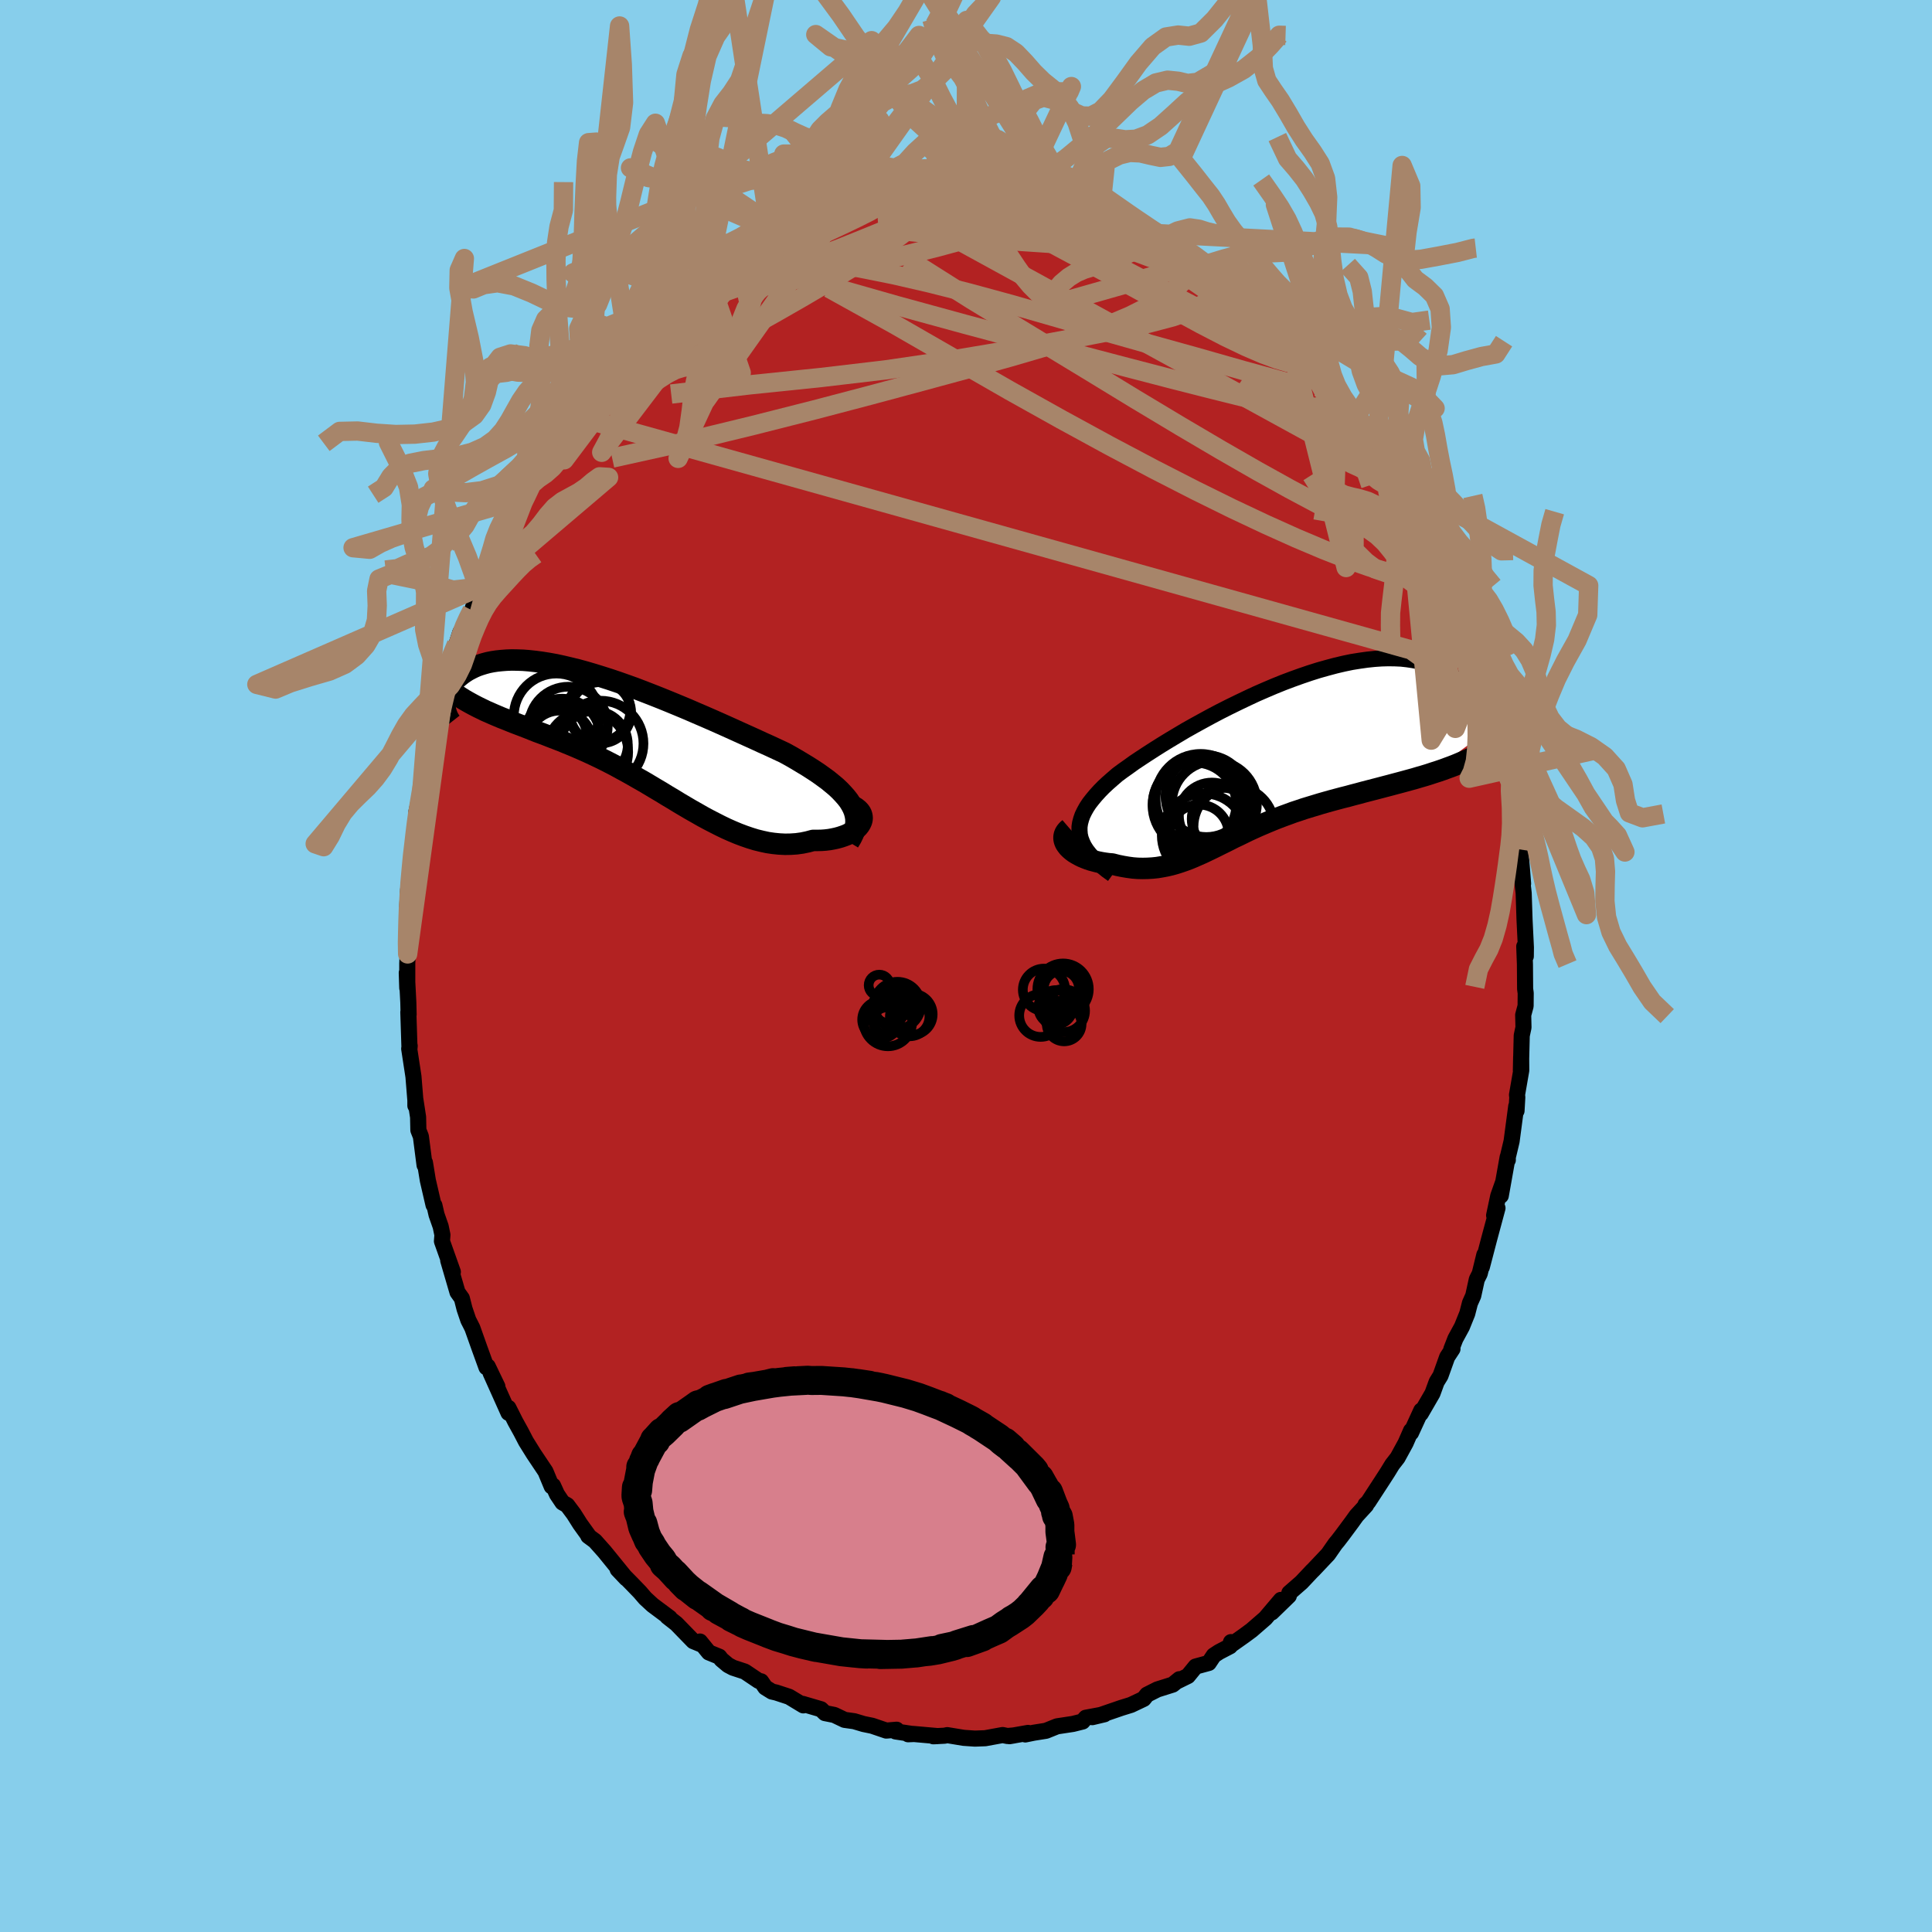 
  <svg viewBox="-100 -100 200 200" xmlns="http://www.w3.org/2000/svg" width="500" height="500" id="face-svg">
    <defs>
      <clipPath id="leftEyeClipPath">
        <polyline points="23.68,7.42 23.45,7.05 23.17,6.69 22.86,6.34 22.52,5.98 22.14,5.62 21.72,5.27 21.28,4.91 20.8,4.56 20.3,4.2 19.77,3.85 19.21,3.49 18.63,3.14 18.03,2.78 17.41,2.42 16.77,2.07 16.04,1.73 15.29,1.38 14.51,1.03 13.71,0.66 12.89,0.29 12.05,-0.09 11.19,-0.48 10.32,-0.87 9.44,-1.26 8.55,-1.65 7.64,-2.04 6.74,-2.43 5.83,-2.81 4.91,-3.19 4,-3.56 3.09,-3.92 2.19,-4.27 1.3,-4.61 0.41,-4.93 -0.47,-5.24 -1.33,-5.53 -2.18,-5.8 -3.02,-6.06 -3.84,-6.3 -4.64,-6.52 -5.42,-6.71 -6.18,-6.89 -6.92,-7.05 -7.64,-7.18 -8.33,-7.29 -9,-7.38 -9.65,-7.45 -10.27,-7.5 -10.87,-7.52 -11.44,-7.53 -11.98,-7.51 -12.5,-7.47 -12.99,-7.42 -13.45,-7.35 -13.9,-7.26 -14.31,-7.15 -14.7,-7.03 -15.07,-6.9 -15.41,-6.75 -15.73,-6.59 -16.03,-6.43 -16.31,-6.25 -16.57,-6.07 -16.8,-5.89 -17.03,-5.7 -17.23,-5.51 -17.41,-5.32 -17.58,-5.12 -17.73,-4.91 -17.86,-4.71 -17.98,-4.5 -18.08,-4.29 -18.16,-4.07 -18.23,-3.86 -18.29,-3.65 -18.32,-3.44 -18.35,-3.23 -18.36,-3.03 -18.36,-2.82 -15.33,-2.84 -14.94,-2.64 -14.55,-2.45 -14.16,-2.26 -13.75,-2.08 -13.34,-1.9 -12.92,-1.72 -12.49,-1.54 -12.05,-1.37 -11.61,-1.19 -11.16,-1.01 -10.71,-0.84 -10.24,-0.66 -9.77,-0.48 -9.3,-0.29 -8.82,-0.1 -8.33,0.08 -7.83,0.27 -7.32,0.47 -6.8,0.67 -6.28,0.87 -5.75,1.09 -5.21,1.31 -4.67,1.54 -4.12,1.78 -3.56,2.03 -3,2.29 -2.43,2.56 -1.86,2.84 -1.29,3.13 -0.71,3.43 -0.13,3.75 0.46,4.07 1.05,4.4 1.64,4.74 2.24,5.08 2.83,5.43 3.43,5.79 4.04,6.15 4.64,6.52 5.25,6.88 5.85,7.25 6.46,7.61 7.07,7.97 7.69,8.32 8.3,8.67 8.91,9 9.53,9.32 10.14,9.63 10.76,9.93 11.37,10.2 11.99,10.46 12.6,10.69 13.21,10.9 13.83,11.09 14.44,11.24 15.04,11.37 15.65,11.46 16.25,11.52 16.85,11.55 17.44,11.54 18.03,11.5 18.61,11.42 19.19,11.3 19.75,11.15 20.2,11.15 20.63,11.14 21.04,11.11 21.45,11.06 21.83,10.99 22.2,10.91 22.56,10.81 22.89,10.7 23.21,10.58 23.5,10.44 23.76,10.29 24.01,10.12 24.22,9.95 24.41,9.76 24.56,9.57" />
      </clipPath>
      <clipPath id="rightEyeClipPath">
        <polyline points="-20.1,8.22 -20.13,7.82 -20.13,7.43 -20.07,7.03 -19.96,6.62 -19.82,6.22 -19.62,5.81 -19.39,5.4 -19.12,4.99 -18.8,4.58 -18.45,4.16 -18.07,3.74 -17.65,3.31 -17.2,2.89 -16.71,2.46 -16.2,2.02 -15.66,1.62 -15.08,1.21 -14.47,0.77 -13.81,0.33 -13.11,-0.13 -12.38,-0.6 -11.62,-1.08 -10.82,-1.57 -10,-2.06 -9.16,-2.56 -8.29,-3.05 -7.4,-3.54 -6.5,-4.03 -5.59,-4.51 -4.66,-4.98 -3.72,-5.44 -2.78,-5.89 -1.84,-6.33 -0.9,-6.74 0.04,-7.14 0.98,-7.52 1.91,-7.87 2.83,-8.2 3.74,-8.51 4.63,-8.79 5.52,-9.04 6.38,-9.27 7.23,-9.47 8.05,-9.64 8.86,-9.77 9.64,-9.88 10.4,-9.96 11.13,-10.01 11.84,-10.03 12.52,-10.02 13.18,-9.99 13.81,-9.92 14.41,-9.83 14.98,-9.72 15.53,-9.57 16.05,-9.41 16.54,-9.22 17.01,-9.02 17.45,-8.79 17.86,-8.55 18.25,-8.3 18.62,-8.03 18.97,-7.75 19.29,-7.46 19.59,-7.17 19.88,-6.87 20.14,-6.56 20.39,-6.24 20.61,-5.91 20.82,-5.57 21.01,-5.23 21.18,-4.89 21.33,-4.53 21.46,-4.18 21.58,-3.82 21.68,-3.46 21.77,-3.1 21.84,-2.75 21.9,-2.39 16.03,1.99 15.54,2.14 15.05,2.28 14.55,2.43 14.04,2.57 13.53,2.71 13.01,2.85 12.48,2.99 11.96,3.13 11.42,3.27 10.89,3.41 10.35,3.55 9.81,3.69 9.27,3.83 8.72,3.98 8.18,4.12 7.63,4.27 7.07,4.41 6.51,4.56 5.95,4.71 5.38,4.87 4.82,5.03 4.26,5.2 3.7,5.37 3.14,5.54 2.58,5.73 2.03,5.91 1.49,6.11 0.94,6.31 0.41,6.51 -0.12,6.72 -0.65,6.94 -1.17,7.16 -1.68,7.38 -2.19,7.61 -2.69,7.84 -3.18,8.08 -3.67,8.32 -4.16,8.55 -4.63,8.79 -5.11,9.03 -5.58,9.26 -6.04,9.49 -6.51,9.72 -6.97,9.94 -7.43,10.16 -7.89,10.36 -8.34,10.56 -8.8,10.75 -9.26,10.92 -9.72,11.08 -10.19,11.23 -10.66,11.36 -11.13,11.47 -11.61,11.56 -12.09,11.64 -12.58,11.69 -13.08,11.72 -13.58,11.73 -14.09,11.72 -14.61,11.68 -15.13,11.61 -15.66,11.52 -16.2,11.41 -16.74,11.27 -17.12,11.24 -17.49,11.19 -17.86,11.13 -18.22,11.06 -18.57,10.97 -18.91,10.88 -19.24,10.77 -19.55,10.65 -19.86,10.52 -20.14,10.38 -20.41,10.23 -20.67,10.07 -20.9,9.9 -21.11,9.72 -21.29,9.54" />
      </clipPath>
      <filter id="fuzzy">
        <feTurbulence id="turbulence" baseFrequency="0.05" numOctaves="3" type="noise" result="noise" />
        <feDisplacementMap in="SourceGraphic" in2="noise" scale="2" />
      </filter>
      <linearGradient id="rainbowGradient" x1="0%" y1="0%" x2="100%" y2="0%">
        <stop offset="0%" style="stop-color: rgb(220, 208, 186); stop-opacity: 1" />
        <stop offset="50%" style="stop-color: rgb(148, 0, 211); stop-opacity: 1" />
        <stop offset="100%" style="stop-color: rgb(255, 192, 203); stop-opacity: 1" />
      </linearGradient>
    </defs>
    <rect x="-100" y="-100" width="100%" height="100%" fill="rgb(135, 206, 235)" />
    <polyline id="faceContour" points="57.86,-0.19 57.88,2.37 57.94,2.81 57.93,4.14 57.68,5.07 57.71,6.36 57.53,7.2 57.44,10.83 57.47,9.42 57.48,10.8 57.04,13.34 57.07,13.59 56.99,14.99 56.96,14.52 56.48,18.14 56.08,19.82 56.09,20.08 56.07,19.79 55.36,23.78 55.57,22.47 55.1,23.8 54.67,25.82 55.02,25.06 54.15,28.29 53.4,31.16 53.66,29.89 53.18,31.85 52.88,32.44 52.51,34.13 52.17,34.89 51.89,35.98 51.34,37.34 50.66,38.59 50.24,39.67 50.36,39.64 49.81,40.48 49.12,42.41 48.72,43.06 48.29,44.24 47.08,46.33 47.13,46.01 46.07,48.32 46.07,48.1 45.51,49.38 44.68,50.9 44.12,51.62 43.65,52.39 43.16,53.15 41.63,55.5 41.36,55.75 41.42,55.82 40.42,56.91 39.91,57.62 38.96,58.9 38.5,59.5 38.24,59.81 37.49,60.89 35.94,62.53 35.85,62.61 34.73,63.8 33.47,64.9 33.42,65.2 31.65,66.92 32.6,65.62 30.99,67.52 29.56,68.76 28.83,69.3 27.5,70.24 27.43,69.99 27.33,70.42 26.2,71.01 25.65,71.37 25.13,72.15 23.77,72.52 22.97,73.5 21.89,74.03 22.09,73.83 21.4,74.39 19.81,74.89 18.74,75.43 18.39,75.87 17.08,76.49 16.08,76.8 14.04,77.5 13.07,77.76 14.33,77.46 12.4,77.82 12.07,78.21 11.07,78.46 9.42,78.71 8.28,79.17 7.02,79.37 6.14,79.55 6.42,79.39 4.5,79.73 4.97,79.65 4.29,79.71 3.79,79.61 1.99,79.94 0.92,79.98 -0.24,79.9 -1.94,79.62 -2.22,79.68 -3.38,79.74 -2.93,79.72 -5.54,79.49 -5.99,79.53 -5.49,79.51 -7.29,79.24 -7.18,79.06 -8.25,79.15 -9.72,78.65 -10.6,78.47 -11.57,78.18 -12.57,78.04 -13.64,77.53 -14.6,77.34 -15.01,76.94 -16.92,76.38 -16.84,76.54 -18.31,75.65 -19.65,75.21 -20.09,75.11 -20.77,74.69 -21.21,74.05 -21.47,74 -22.9,73.04 -24.12,72.64 -24.63,72.37 -25.32,71.79 -25.54,71.5 -26.62,71.06 -27.54,69.93 -27.43,70.22 -28.23,69.89 -29.98,68.09 -30.91,67.36 -30.67,67.48 -32.44,66.16 -33.2,65.46 -33.76,64.81 -34.62,63.92 -36.06,62.46 -35.17,63.4 -37.43,60.62 -38.41,59.52 -39.1,59.01 -39.03,59.04 -39.95,57.76 -40.6,56.73 -41.28,55.82 -41.77,55.54 -42.34,54.69 -42.75,53.79 -42.89,53.87 -43.53,52.33 -44.76,50.49 -45.55,49.22 -46.07,48.22 -46.65,47.17 -47.37,45.74 -47.16,46.36 -47.36,46.26 -49.22,42.11 -48.51,43.53 -49.51,41.45 -49.64,41.55 -50.39,39.48 -51.1,37.48 -51.28,37.12 -51.52,36.65 -51.91,35.5 -52.19,34.4 -52.64,33.77 -53.6,30.48 -53.12,31.67 -54.25,28.49 -54.2,27.84 -54.38,26.97 -54.81,25.74 -55.03,24.78 -55.12,24.74 -55.71,22.19 -56.01,20.35 -56.05,20.61 -56.43,17.65 -56.69,16.99 -56.72,15.64 -57,13.82 -57,14.46 -57,13.91 -57.2,11.44 -57.64,8.56 -57.59,8.26 -57.61,8.51 -57.73,4.77 -57.7,5.03 -57.73,3.77 -57.89,0.7 -57.84,2.28 -57.84,-0.26 -57.8,-1.25 -57.87,-2.79 -57.76,-3.31 -57.73,-4.01 -57.85,-5.99 -57.75,-7.87 -57.4,-10.78 -57.55,-9.32 -57.16,-12.25 -57.12,-12.96 -56.92,-15.29 -56.84,-15.06 -56.89,-15.98 -56.35,-18.33 -56.52,-16.59 -56.35,-19.07 -55.73,-22.13 -55.59,-21.77 -55.56,-22.44 -54.63,-26.5 -55.28,-24.59 -54.37,-26.98 -54.07,-28.29 -53.92,-28.54 -53.07,-31.86 -53.22,-31.38 -52.74,-33.33 -52.35,-34.53 -51.85,-35.38 -51.63,-35.83 -51.13,-36.82 -50.36,-39.22 -50.96,-38.12 -50.21,-39.92 -49.87,-40.59 -49,-42.68 -48.66,-43.06 -48.49,-43.43 -47.92,-44.81 -47.52,-45.47 -46.25,-47.65 -46.09,-48.36 -44.87,-50.55 -44.37,-51.45 -44.63,-50.98 -43.54,-52.56 -42.04,-54.6 -42.76,-53.87 -41.55,-56.08 -41.22,-56.34 -40.33,-56.88 -39.67,-57.67 -38.47,-59.4 -37.73,-60.52 -38.05,-60.21 -37.29,-60.77 -36.21,-62.22 -35.28,-63.05 -35.73,-63.02 -34.19,-64.25 -33.35,-64.96 -32.55,-66.2 -31.27,-67.3 -31,-67.59 -30.45,-67.86 -29.27,-68.79 -28.97,-68.91 -28.13,-69.92 -26.89,-70.96 -26.23,-71.17 -26.04,-71.32 -23.87,-72.82 -24.48,-72.39 -23.66,-73.12 -22.25,-73.7 -21.73,-74.02 -20.15,-74.75 -19.18,-75.33 -18.15,-75.98 -18.58,-75.61 -16.91,-76.38 -15.84,-76.83 -15.32,-77.12 -14.76,-77.01 -14.31,-77.21 -12.66,-77.98 -12.56,-77.85 -12.1,-78.03 -9.3,-78.78 -8.09,-79.13 -9.34,-78.67 -8.06,-78.98 -5.19,-79.67 -5.69,-79.46 -4.02,-79.77 -2.87,-79.78 -2.15,-79.63 -2.94,-79.54 -0.02,-79.81 -0.02,-79.77 0.07,-79.99 2.09,-79.71 2.93,-79.57 3.98,-79.7 5.29,-79.59 5.1,-79.57 6.02,-79.53 6.97,-79.3 8.3,-79.1 10.09,-78.58 9.46,-78.9 12,-78.15 11.3,-78.43 12.02,-78.19 14.16,-77.39 13.86,-77.61 14.81,-77.17 15.91,-76.65 17.72,-76.07 18.22,-75.9 18.97,-75.52 19.57,-75.25 19.95,-74.89 21.8,-73.76 22.05,-73.59 24.52,-72.12 23.84,-72.68 24.32,-72.67 24.83,-72.33 26.3,-70.8 26.64,-70.93 28.53,-69.31 28.31,-69.65 29.54,-68.8 30.64,-67.58 31.99,-66.36 32.32,-66.24 31.86,-66.64 33.04,-65.59 33.42,-65 34.84,-63.94 36.15,-62.31 36.56,-61.82 37.16,-61.06 37.13,-61.32 38.08,-60.12 38.57,-59.37 40.16,-57.25 40.64,-56.65 40.45,-56.97 41.97,-54.85 43.02,-53.34 43.78,-52.05 42.49,-54.15 43.68,-52.63 45.09,-50.06 44.3,-51.45 46.18,-48.41 45.72,-48.98 47.07,-46.44 47.35,-45.94 47.89,-44.42 48.23,-43.62 49.62,-41.35 48.63,-43.26 50.48,-39.47 50.51,-38.98 50.77,-38.56 51.27,-36.97 51.08,-37.22 51.99,-35.03 52.24,-34.29 53.04,-32.48 53.17,-31.43 53.01,-32.39 53.88,-29.65 54.36,-28.06 54.54,-27.53 54.65,-26.54 55.25,-24.42 54.95,-25.05 55.95,-21.23 55.73,-21.33 55.82,-20.83 56.38,-18.97 56.19,-19.33 56.85,-15.62 57.12,-13.37 57.16,-13.21 57.32,-12.07 57.34,-12.5 57.56,-9.95 57.67,-8.52 57.58,-8.88 57.73,-7.54 57.82,-4.79 57.96,-1.92 57.95,-1 57.79,-2.03 57.86,-0.19 57.88,2.37" fill="rgb(178, 34, 34)" stroke="black" stroke-width="1.667" stroke-linejoin="round" filter="url(#fuzzy)" />
    <g transform="translate(31.88 -21.83)">
      <polyline id="rightCountour" points="-20.1,8.22 -20.13,7.82 -20.13,7.43 -20.07,7.03 -19.96,6.62 -19.82,6.22 -19.62,5.81 -19.39,5.4 -19.12,4.99 -18.8,4.58 -18.45,4.16 -18.07,3.74 -17.65,3.31 -17.2,2.89 -16.71,2.46 -16.2,2.02 -15.66,1.62 -15.08,1.21 -14.47,0.77 -13.81,0.33 -13.11,-0.13 -12.38,-0.6 -11.62,-1.08 -10.82,-1.57 -10,-2.06 -9.16,-2.56 -8.29,-3.05 -7.4,-3.54 -6.5,-4.03 -5.59,-4.51 -4.66,-4.98 -3.72,-5.44 -2.78,-5.89 -1.84,-6.33 -0.9,-6.74 0.04,-7.14 0.98,-7.52 1.91,-7.87 2.83,-8.2 3.74,-8.51 4.63,-8.79 5.52,-9.04 6.38,-9.27 7.23,-9.47 8.05,-9.64 8.86,-9.77 9.64,-9.88 10.4,-9.96 11.13,-10.01 11.84,-10.03 12.52,-10.02 13.18,-9.99 13.81,-9.92 14.41,-9.83 14.98,-9.72 15.53,-9.57 16.05,-9.41 16.54,-9.22 17.01,-9.02 17.45,-8.79 17.86,-8.55 18.25,-8.3 18.62,-8.03 18.97,-7.75 19.29,-7.46 19.59,-7.17 19.88,-6.87 20.14,-6.56 20.39,-6.24 20.61,-5.91 20.82,-5.57 21.01,-5.23 21.18,-4.89 21.33,-4.53 21.46,-4.18 21.58,-3.82 21.68,-3.46 21.77,-3.1 21.84,-2.75 21.9,-2.39 16.03,1.99 15.54,2.14 15.05,2.28 14.55,2.43 14.04,2.57 13.53,2.71 13.01,2.85 12.48,2.99 11.96,3.13 11.42,3.27 10.89,3.41 10.35,3.55 9.81,3.69 9.27,3.83 8.72,3.98 8.18,4.12 7.63,4.27 7.07,4.41 6.51,4.56 5.95,4.71 5.38,4.87 4.82,5.03 4.26,5.2 3.7,5.37 3.14,5.54 2.58,5.73 2.03,5.91 1.49,6.11 0.94,6.31 0.41,6.51 -0.12,6.72 -0.65,6.94 -1.17,7.16 -1.68,7.38 -2.19,7.61 -2.69,7.84 -3.18,8.08 -3.67,8.32 -4.16,8.55 -4.63,8.79 -5.11,9.03 -5.58,9.26 -6.04,9.49 -6.51,9.72 -6.97,9.94 -7.43,10.16 -7.89,10.36 -8.34,10.56 -8.8,10.75 -9.26,10.92 -9.72,11.08 -10.19,11.23 -10.66,11.36 -11.13,11.47 -11.61,11.56 -12.09,11.64 -12.58,11.69 -13.08,11.72 -13.58,11.73 -14.09,11.72 -14.61,11.68 -15.13,11.61 -15.66,11.52 -16.2,11.41 -16.74,11.27 -17.12,11.24 -17.49,11.19 -17.86,11.13 -18.22,11.06 -18.57,10.97 -18.91,10.88 -19.24,10.77 -19.55,10.65 -19.86,10.52 -20.14,10.38 -20.41,10.23 -20.67,10.07 -20.9,9.9 -21.11,9.72 -21.29,9.54" fill="white" stroke="white" stroke-width="0" stroke-linejoin="round" filter="url(#fuzzy)" />
    </g>
    <g transform="translate(-35.58 -24.15)">
      <polyline id="leftCountour" points="23.68,7.42 23.45,7.05 23.17,6.69 22.86,6.34 22.52,5.98 22.14,5.62 21.72,5.27 21.28,4.91 20.8,4.56 20.3,4.2 19.77,3.85 19.21,3.49 18.63,3.14 18.03,2.78 17.41,2.42 16.77,2.07 16.04,1.73 15.29,1.38 14.51,1.03 13.71,0.66 12.89,0.29 12.05,-0.09 11.19,-0.48 10.32,-0.87 9.44,-1.26 8.55,-1.65 7.64,-2.04 6.74,-2.43 5.83,-2.81 4.91,-3.19 4,-3.56 3.09,-3.92 2.19,-4.27 1.3,-4.61 0.41,-4.93 -0.47,-5.24 -1.33,-5.53 -2.18,-5.8 -3.02,-6.06 -3.84,-6.3 -4.64,-6.52 -5.42,-6.71 -6.18,-6.89 -6.92,-7.05 -7.64,-7.18 -8.33,-7.29 -9,-7.38 -9.65,-7.45 -10.27,-7.5 -10.87,-7.52 -11.44,-7.53 -11.98,-7.51 -12.5,-7.47 -12.99,-7.42 -13.45,-7.35 -13.9,-7.26 -14.31,-7.15 -14.7,-7.03 -15.07,-6.9 -15.41,-6.75 -15.73,-6.59 -16.03,-6.43 -16.31,-6.25 -16.57,-6.07 -16.8,-5.89 -17.03,-5.7 -17.23,-5.51 -17.41,-5.32 -17.58,-5.12 -17.73,-4.91 -17.86,-4.71 -17.98,-4.5 -18.08,-4.29 -18.16,-4.07 -18.23,-3.86 -18.29,-3.65 -18.32,-3.44 -18.35,-3.23 -18.36,-3.03 -18.36,-2.82 -15.33,-2.84 -14.94,-2.64 -14.55,-2.45 -14.16,-2.26 -13.75,-2.08 -13.34,-1.9 -12.92,-1.72 -12.49,-1.54 -12.05,-1.37 -11.61,-1.19 -11.16,-1.01 -10.71,-0.84 -10.24,-0.66 -9.77,-0.48 -9.3,-0.29 -8.82,-0.1 -8.33,0.08 -7.83,0.27 -7.32,0.47 -6.8,0.67 -6.28,0.87 -5.75,1.09 -5.21,1.31 -4.67,1.54 -4.12,1.78 -3.56,2.03 -3,2.29 -2.43,2.56 -1.86,2.84 -1.29,3.13 -0.71,3.43 -0.13,3.75 0.46,4.07 1.05,4.4 1.64,4.74 2.24,5.08 2.83,5.43 3.43,5.79 4.04,6.15 4.64,6.52 5.25,6.88 5.85,7.25 6.46,7.61 7.07,7.97 7.69,8.32 8.3,8.67 8.91,9 9.53,9.32 10.14,9.63 10.76,9.93 11.37,10.2 11.99,10.46 12.6,10.69 13.21,10.9 13.83,11.09 14.44,11.24 15.04,11.37 15.65,11.46 16.25,11.52 16.85,11.55 17.44,11.54 18.03,11.5 18.61,11.42 19.19,11.3 19.75,11.15 20.2,11.15 20.63,11.14 21.04,11.11 21.45,11.06 21.83,10.99 22.2,10.91 22.56,10.81 22.89,10.7 23.21,10.58 23.5,10.44 23.76,10.29 24.01,10.12 24.22,9.95 24.41,9.76 24.56,9.57" fill="white" stroke="white" stroke-width="0" stroke-linejoin="round" filter="url(#fuzzy)" />
    </g>
    <g transform="translate(31.88 -21.83)">
      <polyline id="rightUpper" points="-16.69,12.35 -17.3,11.91 -17.84,11.47 -18.33,11.05 -18.75,10.63 -19.11,10.22 -19.42,9.82 -19.67,9.42 -19.86,9.02 -20.01,8.62 -20.1,8.22 -20.13,7.82 -20.13,7.43 -20.07,7.03 -19.96,6.62 -19.82,6.22 -19.62,5.81 -19.39,5.4 -19.12,4.99 -18.8,4.58 -18.45,4.16 -18.07,3.74 -17.65,3.31 -17.2,2.89 -16.71,2.46 -16.2,2.02 -15.66,1.62 -15.08,1.21 -14.47,0.77 -13.81,0.33 -13.11,-0.13 -12.38,-0.6 -11.62,-1.08 -10.82,-1.57 -10,-2.06 -9.16,-2.56 -8.29,-3.05 -7.4,-3.54 -6.5,-4.03 -5.59,-4.51 -4.66,-4.98 -3.72,-5.44 -2.78,-5.89 -1.84,-6.33 -0.9,-6.74 0.04,-7.14 0.98,-7.52 1.91,-7.87 2.83,-8.2 3.74,-8.51 4.63,-8.79 5.52,-9.04 6.38,-9.27 7.23,-9.47 8.05,-9.64 8.86,-9.77 9.64,-9.88 10.4,-9.96 11.13,-10.01 11.84,-10.03 12.52,-10.02 13.18,-9.99 13.81,-9.92 14.41,-9.83 14.98,-9.72 15.53,-9.57 16.05,-9.41 16.54,-9.22 17.01,-9.02 17.45,-8.79 17.86,-8.55 18.25,-8.3 18.62,-8.03 18.97,-7.75 19.29,-7.46 19.59,-7.17 19.88,-6.87 20.14,-6.56 20.39,-6.24 20.61,-5.91 20.82,-5.57 21.01,-5.23 21.18,-4.89 21.33,-4.53 21.46,-4.18 21.58,-3.82 21.68,-3.46 21.77,-3.1 21.84,-2.75 21.9,-2.39 21.95,-2.03 21.98,-1.68 22,-1.33 22,-0.98 22,-0.64 21.98,-0.3 21.95,0.04 21.91,0.37 21.86,0.69 21.8,1.01" fill="none" stroke="black" stroke-width="1.667" stroke-linejoin="round" filter="url(#fuzzy)" />
      <polyline id="rightLower" points="-21.17,7.57 -21.39,7.76 -21.55,7.95 -21.66,8.15 -21.72,8.35 -21.74,8.55 -21.72,8.76 -21.66,8.96 -21.57,9.16 -21.44,9.35 -21.29,9.54 -21.11,9.72 -20.9,9.9 -20.67,10.07 -20.41,10.23 -20.14,10.38 -19.86,10.52 -19.55,10.65 -19.24,10.77 -18.91,10.88 -18.57,10.97 -18.22,11.06 -17.86,11.13 -17.49,11.19 -17.12,11.24 -16.74,11.27 -16.2,11.41 -15.66,11.52 -15.13,11.61 -14.61,11.68 -14.09,11.72 -13.58,11.73 -13.08,11.72 -12.58,11.69 -12.09,11.64 -11.61,11.56 -11.13,11.47 -10.66,11.36 -10.19,11.23 -9.72,11.08 -9.26,10.92 -8.8,10.75 -8.34,10.56 -7.89,10.36 -7.43,10.16 -6.97,9.94 -6.51,9.72 -6.04,9.49 -5.58,9.26 -5.11,9.03 -4.63,8.79 -4.16,8.55 -3.67,8.32 -3.18,8.08 -2.69,7.84 -2.19,7.61 -1.68,7.38 -1.17,7.16 -0.65,6.94 -0.12,6.72 0.41,6.51 0.94,6.31 1.49,6.11 2.03,5.91 2.58,5.73 3.14,5.54 3.7,5.37 4.26,5.2 4.82,5.03 5.38,4.87 5.95,4.71 6.51,4.56 7.07,4.41 7.63,4.27 8.18,4.12 8.72,3.98 9.27,3.83 9.81,3.69 10.35,3.55 10.89,3.41 11.42,3.27 11.96,3.13 12.48,2.99 13.01,2.85 13.53,2.71 14.04,2.57 14.55,2.43 15.05,2.28 15.54,2.14 16.03,1.99 16.51,1.83 16.98,1.68 17.45,1.52 17.91,1.35 18.35,1.19 18.79,1.02 19.22,0.84 19.64,0.66 20.06,0.48 20.46,0.29" fill="none" stroke="black" stroke-width="2.222" stroke-linejoin="round" filter="url(#fuzzy)" />
      <circle r="4.636" cx="-7.937" cy="5.179" stroke="black" fill="none" stroke-width="1.0" filter="url(#fuzzy)" clip-path="url(#rightEyeClipPath)" /><circle r="4.23" cx="-6.997" cy="4.249" stroke="black" fill="none" stroke-width="1.0" filter="url(#fuzzy)" clip-path="url(#rightEyeClipPath)" /><circle r="3.072" cx="-7.757" cy="8.194" stroke="black" fill="none" stroke-width="1.0" filter="url(#fuzzy)" clip-path="url(#rightEyeClipPath)" /><circle r="4.318" cx="-8.217" cy="5.089" stroke="black" fill="none" stroke-width="1.0" filter="url(#fuzzy)" clip-path="url(#rightEyeClipPath)" /><circle r="4.658" cx="-7.592" cy="4.534" stroke="black" fill="none" stroke-width="1.0" filter="url(#fuzzy)" clip-path="url(#rightEyeClipPath)" /><circle r="4.404" cx="-6.167" cy="5.014" stroke="black" fill="none" stroke-width="1.0" filter="url(#fuzzy)" clip-path="url(#rightEyeClipPath)" /><circle r="3.424" cx="-6.417" cy="6.264" stroke="black" fill="none" stroke-width="1.0" filter="url(#fuzzy)" clip-path="url(#rightEyeClipPath)" /><circle r="3.228" cx="-5.287" cy="6.614" stroke="black" fill="none" stroke-width="1.0" filter="url(#fuzzy)" clip-path="url(#rightEyeClipPath)" /><circle r="4.35" cx="-7.262" cy="8.319" stroke="black" fill="none" stroke-width="1.0" filter="url(#fuzzy)" clip-path="url(#rightEyeClipPath)" /><circle r="4.178" cx="-4.152" cy="7.404" stroke="black" fill="none" stroke-width="1.0" filter="url(#fuzzy)" clip-path="url(#rightEyeClipPath)" />
      </g>
    <g transform="translate(-35.58 -24.15)">
      <polyline id="leftUpper" points="23.45,11.31 23.71,10.88 23.91,10.47 24.05,10.06 24.15,9.67 24.19,9.28 24.18,8.89 24.12,8.52 24.02,8.15 23.87,7.78 23.68,7.42 23.45,7.05 23.17,6.69 22.86,6.34 22.52,5.98 22.14,5.62 21.72,5.27 21.28,4.91 20.8,4.56 20.3,4.2 19.77,3.85 19.21,3.49 18.63,3.14 18.03,2.78 17.41,2.42 16.77,2.07 16.04,1.73 15.29,1.38 14.51,1.03 13.71,0.66 12.89,0.29 12.05,-0.09 11.19,-0.48 10.32,-0.87 9.44,-1.26 8.55,-1.65 7.64,-2.04 6.74,-2.43 5.83,-2.81 4.91,-3.19 4,-3.56 3.09,-3.92 2.19,-4.27 1.3,-4.61 0.41,-4.93 -0.47,-5.24 -1.33,-5.53 -2.18,-5.8 -3.02,-6.06 -3.84,-6.3 -4.64,-6.52 -5.42,-6.71 -6.18,-6.89 -6.92,-7.05 -7.64,-7.18 -8.33,-7.29 -9,-7.38 -9.65,-7.45 -10.27,-7.5 -10.87,-7.52 -11.44,-7.53 -11.98,-7.51 -12.5,-7.47 -12.99,-7.42 -13.45,-7.35 -13.9,-7.26 -14.31,-7.15 -14.7,-7.03 -15.07,-6.9 -15.41,-6.75 -15.73,-6.59 -16.03,-6.43 -16.31,-6.25 -16.57,-6.07 -16.8,-5.89 -17.03,-5.7 -17.23,-5.51 -17.41,-5.32 -17.58,-5.12 -17.73,-4.91 -17.86,-4.71 -17.98,-4.5 -18.08,-4.29 -18.16,-4.07 -18.23,-3.86 -18.29,-3.65 -18.32,-3.44 -18.35,-3.23 -18.36,-3.03 -18.36,-2.82 -18.35,-2.63 -18.32,-2.43 -18.28,-2.24 -18.23,-2.06 -18.17,-1.88 -18.1,-1.71 -18.02,-1.54 -17.93,-1.38 -17.83,-1.22 -17.72,-1.08" fill="none" stroke="black" stroke-width="2.222" stroke-linejoin="round" filter="url(#fuzzy)" />
      <polyline id="leftLower" points="23.92,7.62 24.2,7.79 24.42,7.97 24.59,8.15 24.72,8.35 24.79,8.55 24.83,8.76 24.82,8.97 24.77,9.17 24.68,9.37 24.56,9.57 24.41,9.76 24.22,9.95 24.01,10.12 23.76,10.29 23.5,10.44 23.21,10.58 22.89,10.7 22.56,10.81 22.2,10.91 21.83,10.99 21.45,11.06 21.04,11.11 20.63,11.14 20.2,11.15 19.75,11.15 19.19,11.3 18.61,11.42 18.03,11.5 17.44,11.54 16.85,11.55 16.25,11.52 15.65,11.46 15.04,11.37 14.44,11.24 13.83,11.09 13.21,10.9 12.6,10.69 11.99,10.46 11.37,10.2 10.76,9.93 10.14,9.63 9.53,9.32 8.91,9 8.3,8.67 7.69,8.32 7.07,7.97 6.46,7.61 5.85,7.25 5.25,6.88 4.64,6.52 4.04,6.15 3.43,5.79 2.83,5.43 2.24,5.08 1.64,4.74 1.05,4.4 0.46,4.07 -0.13,3.75 -0.71,3.43 -1.29,3.13 -1.86,2.84 -2.43,2.56 -3,2.29 -3.56,2.03 -4.12,1.78 -4.67,1.54 -5.21,1.31 -5.75,1.09 -6.28,0.87 -6.8,0.67 -7.32,0.47 -7.83,0.27 -8.33,0.08 -8.82,-0.1 -9.3,-0.29 -9.77,-0.48 -10.24,-0.66 -10.71,-0.84 -11.16,-1.01 -11.61,-1.19 -12.05,-1.37 -12.49,-1.54 -12.92,-1.72 -13.34,-1.9 -13.75,-2.08 -14.16,-2.26 -14.55,-2.45 -14.94,-2.64 -15.33,-2.84 -15.7,-3.04 -16.06,-3.24 -16.42,-3.45 -16.77,-3.67 -17.11,-3.89 -17.44,-4.12 -17.76,-4.36 -18.07,-4.6 -18.38,-4.85 -18.68,-5.1" fill="none" stroke="black" stroke-width="2.222" stroke-linejoin="round" filter="url(#fuzzy)" />
      <circle r="4.256" cx="-3.649" cy="2.002" stroke="black" fill="none" stroke-width="1.0" filter="url(#fuzzy)" clip-path="url(#leftEyeClipPath)" /><circle r="3.486" cx="-2.914" cy="1.227" stroke="black" fill="none" stroke-width="1.0" filter="url(#fuzzy)" clip-path="url(#leftEyeClipPath)" /><circle r="3.15" cx="-6.814" cy="0.402" stroke="black" fill="none" stroke-width="1.0" filter="url(#fuzzy)" clip-path="url(#leftEyeClipPath)" /><circle r="4.404" cx="-6.829" cy="-1.723" stroke="black" fill="none" stroke-width="1.0" filter="url(#fuzzy)" clip-path="url(#leftEyeClipPath)" /><circle r="3.342" cx="-6.454" cy="1.052" stroke="black" fill="none" stroke-width="1.0" filter="url(#fuzzy)" clip-path="url(#leftEyeClipPath)" /><circle r="3.966" cx="-6.239" cy="0.442" stroke="black" fill="none" stroke-width="1.0" filter="url(#fuzzy)" clip-path="url(#leftEyeClipPath)" /><circle r="4.078" cx="-5.584" cy="-0.683" stroke="black" fill="none" stroke-width="1.0" filter="url(#fuzzy)" clip-path="url(#leftEyeClipPath)" /><circle r="3.172" cx="-2.254" cy="-2.068" stroke="black" fill="none" stroke-width="1.0" filter="url(#fuzzy)" clip-path="url(#leftEyeClipPath)" /><circle r="4.43" cx="-2.239" cy="1.117" stroke="black" fill="none" stroke-width="1.0" filter="url(#fuzzy)" clip-path="url(#leftEyeClipPath)" /><circle r="3.25" cx="-2.419" cy="-2.318" stroke="black" fill="none" stroke-width="1.0" filter="url(#fuzzy)" clip-path="url(#leftEyeClipPath)" />
    </g>
    <g id="hairs">
      <polyline points="17.72,-76.07 18.18,-75.86 18.53,-75.61 18.74,-75.33 18.79,-75.01 18.63,-74.7 18.13,-74.47 17.19,-74.35 15.76,-74.36 13.84,-74.47 11.44,-74.63 8.53,-74.82 5.08,-75.05 1.05,-75.37 -3.59,-75.81 -8.89,-76.35" fill="none" stroke="rgb(167, 133, 106)" stroke-width="2" stroke-linejoin="round" filter="url(#fuzzy)" /><polyline points="-31.27,-67.3 -30.75,-67.65 -29.77,-68.21 -28.49,-68.92 -26.99,-69.76 -25.33,-70.68 -23.54,-71.63 -21.67,-72.57 -19.78,-73.48 -17.88,-74.37 -16.03,-75.23 -14.25,-76.05 -12.58,-76.83 -11.11,-77.54 -9.96,-78.12 -9.36,-78.5" fill="none" stroke="rgb(167, 133, 106)" stroke-width="2" stroke-linejoin="round" filter="url(#fuzzy)" /><polyline points="5.1,-79.57 5.95,-79.46 6.78,-79.26 7.46,-79.02 7.87,-78.75 7.97,-78.47 7.74,-78.17 7.21,-77.81 6.36,-77.4 5.19,-76.93 3.7,-76.39 1.86,-75.79 -0.34,-75.13 -2.95,-74.42 -6.04,-73.65 -9.65,-72.83 -13.82,-71.91 -18.54,-70.87 -23.73,-69.74" fill="none" stroke="rgb(167, 133, 106)" stroke-width="2" stroke-linejoin="round" filter="url(#fuzzy)" /><polyline points="48.23,-43.62 48.89,-42.47 49.07,-41.81 49.05,-41.14 48.8,-40.62 48.27,-40.3 47.48,-40.18 46.44,-40.21 45.14,-40.41 43.57,-40.77 41.71,-41.34 39.53,-42.11 37.03,-43.09 34.19,-44.29 31.03,-45.71 27.53,-47.36 23.68,-49.26 19.46,-51.42 14.87,-53.85 9.9,-56.56 4.53,-59.56 -1.22,-62.86 -7.41,-66.42 -14.18,-70.17" fill="none" stroke="rgb(167, 133, 106)" stroke-width="2" stroke-linejoin="round" filter="url(#fuzzy)" /><polyline points="14.81,-77.17 16.06,-76.62 17.33,-76.03 18.5,-75.39 19.65,-74.66 20.86,-73.83 22.15,-72.9 23.51,-71.89 24.89,-70.87 26.23,-69.85 27.52,-68.88 28.74,-67.94 29.89,-67.05 30.98,-66.19 32,-65.4 32.93,-64.71 33.73,-64.12 34.41,-63.64 34.95,-63.25 35.36,-62.96 35.57,-62.85 35.46,-63.08" fill="none" stroke="rgb(167, 133, 106)" stroke-width="2" stroke-linejoin="round" filter="url(#fuzzy)" /><polyline points="22.05,-73.59 23.34,-72.79 23.54,-72.49 23.38,-72.13 23.04,-71.6 22.48,-70.9 21.66,-70.09 20.5,-69.22 18.97,-68.29 17.02,-67.31 14.64,-66.3 11.79,-65.25 8.42,-64.16 4.55,-63.03 0.2,-61.82 -4.63,-60.51 -9.91,-59.09 -15.69,-57.57 -22.04,-55.96 -29.04,-54.26 -36.63,-52.58" fill="none" stroke="rgb(167, 133, 106)" stroke-width="2" stroke-linejoin="round" filter="url(#fuzzy)" /><polyline points="33.04,-65.59 33.67,-64.88 34.45,-64.03 35.03,-63.31 35.31,-62.82 35.32,-62.53 35.12,-62.38 34.73,-62.32 34.14,-62.34 33.32,-62.49 32.2,-62.82 30.77,-63.35 28.98,-64.12 26.83,-65.15 24.3,-66.46 21.36,-68.06 17.99,-69.91 14.14,-71.99 9.78,-74.32 4.94,-76.94" fill="none" stroke="rgb(167, 133, 106)" stroke-width="2" stroke-linejoin="round" filter="url(#fuzzy)" /><polyline points="-2.87,-79.78 -2.3,-79.6 -1.37,-79.36 -0.05,-79.02 1.51,-78.55 3.26,-77.95 5.19,-77.22 7.25,-76.38 9.4,-75.45 11.6,-74.44 13.85,-73.35 16.16,-72.17 18.52,-70.94 20.9,-69.7 23.25,-68.47 25.52,-67.29 27.69,-66.17 29.72,-65.13 31.63,-64.19 33.43,-63.34 35.2,-62.41" fill="none" stroke="rgb(167, 133, 106)" stroke-width="2" stroke-linejoin="round" filter="url(#fuzzy)" /><polyline points="18.97,-75.52 19.57,-75.18 20.37,-74.67 21.26,-74.12 22.09,-73.63 22.75,-73.25 23.22,-72.98 23.53,-72.76 23.73,-72.57 23.83,-72.39 23.81,-72.24 23.63,-72.15 23.26,-72.15 22.66,-72.24 21.78,-72.46 20.58,-72.83 19.02,-73.38 17.12,-74.09 14.92,-74.95 12.47,-75.93 9.78,-77 6.67,-78.2" fill="none" stroke="rgb(167, 133, 106)" stroke-width="2" stroke-linejoin="round" filter="url(#fuzzy)" /><polyline points="-31.27,-67.3 -30.87,-67.62 -30.26,-68.06 -29.58,-68.58 -28.89,-69.14 -28.21,-69.68 -27.58,-70.17 -27.04,-70.56 -26.61,-70.83 -26.3,-70.98 -26.12,-70.99 -26.07,-70.87 -26.15,-70.62 -26.38,-70.22 -26.77,-69.67 -27.38,-68.95 -28.22,-68.02 -29.33,-66.86 -30.73,-65.45 -32.44,-63.77 -34.47,-61.85 -36.84,-59.7 -39.55,-57.21" fill="none" stroke="rgb(167, 133, 106)" stroke-width="2" stroke-linejoin="round" filter="url(#fuzzy)" /><polyline points="0.07,-79.99 1.6,-79.79 2.69,-79.69 3.5,-79.64 4.08,-79.6 4.44,-79.54 4.64,-79.46 4.64,-79.34 4.4,-79.2 3.83,-79.04 2.87,-78.88 1.47,-78.73 -0.39,-78.57 -2.78,-78.38 -5.76,-78.15 -9.17,-77.96" fill="none" stroke="rgb(167, 133, 106)" stroke-width="2" stroke-linejoin="round" filter="url(#fuzzy)" /><polyline points="37.13,-61.32 37.8,-60.31 38.16,-59.4 38.13,-58.68 37.67,-58.19 36.77,-57.9 35.44,-57.8 33.63,-57.93 31.31,-58.32 28.45,-58.96 25.08,-59.8 21.19,-60.79 16.77,-61.94 11.78,-63.25 6.17,-64.75 -0.13,-66.44 -7.18,-68.37 -14.98,-70.59" fill="none" stroke="rgb(167, 133, 106)" stroke-width="2" stroke-linejoin="round" filter="url(#fuzzy)" /><polyline points="-9.34,-78.67 -7.85,-79.02 -6.52,-79.3 -5.51,-79.45 -4.72,-79.52 -4.12,-79.51 -3.68,-79.46 -3.39,-79.36 -3.23,-79.23 -3.21,-79.06 -3.36,-78.82 -3.69,-78.51 -4.24,-78.13 -5.05,-77.67 -6.12,-77.15 -7.48,-76.55 -9.13,-75.86 -11.07,-75.07 -13.32,-74.17 -15.93,-73.15 -18.92,-72 -22.31,-70.74 -26.1,-69.39" fill="none" stroke="rgb(167, 133, 106)" stroke-width="2" stroke-linejoin="round" filter="url(#fuzzy)" /><polyline points="-21.73,-74.02 -20.39,-74.67 -19.26,-75.23 -18.27,-75.7 -17.3,-76.11 -16.34,-76.5 -15.44,-76.85 -14.67,-77.13 -14.09,-77.34 -13.71,-77.48 -13.52,-77.55 -13.54,-77.54 -13.79,-77.46 -14.31,-77.29 -15.24,-76.98" fill="none" stroke="rgb(167, 133, 106)" stroke-width="2" stroke-linejoin="round" filter="url(#fuzzy)" /><polyline points="24.32,-72.67 25.11,-72 26.19,-71.07 27.37,-70.07 28.59,-69.03 29.81,-67.97 31.02,-66.89 32.16,-65.86 33.17,-64.93 34.01,-64.17 34.68,-63.58 35.2,-63.12 35.62,-62.75 35.95,-62.47 36.08,-62.38 35.8,-62.74" fill="none" stroke="rgb(167, 133, 106)" stroke-width="2" stroke-linejoin="round" filter="url(#fuzzy)" /><polyline points="33.42,-65 34.67,-63.88 35.67,-62.83 36.41,-61.98 36.99,-61.32 37.49,-60.73 37.94,-60.17 38.34,-59.65 38.63,-59.25 38.72,-59.07 38.56,-59.17 38.11,-59.61 37.33,-60.42 36.25,-61.59 34.92,-63.09 33.5,-64.71" fill="none" stroke="rgb(167, 133, 106)" stroke-width="2" stroke-linejoin="round" filter="url(#fuzzy)" /><polyline points="47.07,-46.44 47.32,-45.75 47.47,-44.97 47.44,-44.37 47.16,-43.99 46.6,-43.82 45.74,-43.86 44.57,-44.14 43.06,-44.66 41.21,-45.45 39.02,-46.5 36.47,-47.81 33.54,-49.37 30.19,-51.23 26.41,-53.4 22.2,-55.88 17.55,-58.67 12.45,-61.78 6.81,-65.2 0.59,-68.98 -6.04,-73.17" fill="none" stroke="rgb(167, 133, 106)" stroke-width="2" stroke-linejoin="round" filter="url(#fuzzy)" /><polyline points="-5.19,-79.67 -5.01,-79.61 -4.29,-79.64 -3.56,-79.65 -2.96,-79.62 -2.46,-79.59 -2.04,-79.54 -1.71,-79.46 -1.49,-79.34 -1.41,-79.17 -1.51,-78.94 -1.82,-78.66 -2.4,-78.32 -3.25,-77.9 -4.37,-77.4 -5.75,-76.83 -7.41,-76.18 -9.34,-75.47 -11.61,-74.68 -14.25,-73.82 -17.28,-72.87 -20.73,-71.8 -24.62,-70.51" fill="none" stroke="rgb(167, 133, 106)" stroke-width="2" stroke-linejoin="round" filter="url(#fuzzy)" /><polyline points="-31.27,-67.3 -30.85,-67.63 -30.19,-68.11 -29.42,-68.69 -28.62,-69.32 -27.83,-69.96 -27.09,-70.55 -26.44,-71.04 -25.92,-71.41 -25.56,-71.65 -25.38,-71.74 -25.4,-71.67 -25.61,-71.44 -26.04,-71.04 -26.72,-70.47 -27.72,-69.68 -29.12,-68.6 -31.02,-67.06" fill="none" stroke="rgb(167, 133, 106)" stroke-width="2" stroke-linejoin="round" filter="url(#fuzzy)" /><polyline points="-28.97,-68.91 -28.03,-69.84 -27.02,-70.59 -26,-71.24 -24.96,-71.86 -23.91,-72.46 -22.85,-73.06 -21.77,-73.64 -20.67,-74.22 -19.59,-74.78 -18.56,-75.3 -17.65,-75.76 -16.89,-76.15 -16.28,-76.46 -15.82,-76.69 -15.52,-76.84 -15.39,-76.91 -15.46,-76.9 -15.76,-76.79 -16.3,-76.57 -17.06,-76.27 -17.98,-75.9" fill="none" stroke="rgb(167, 133, 106)" stroke-width="2" stroke-linejoin="round" filter="url(#fuzzy)" /><polyline points="28.53,-69.31 28.84,-69.14 29.74,-68.34 30.81,-67.3 31.85,-66.25 32.8,-65.24 33.74,-64.24 34.7,-63.2 35.7,-62.1 36.72,-60.98 37.69,-59.91 38.57,-58.93 39.32,-58.08 39.95,-57.34 40.49,-56.7 40.91,-56.18 41.17,-55.87 41.17,-55.89 40.93,-56.25 40.57,-56.73" fill="none" stroke="rgb(167, 133, 106)" stroke-width="2" stroke-linejoin="round" filter="url(#fuzzy)" /><polyline points="17.72,-76.07 18.32,-75.8 19.08,-75.38 20,-74.8 21.07,-74.11 22.23,-73.36 23.38,-72.62 24.44,-71.97 25.39,-71.39 26.23,-70.87 27,-70.37 27.69,-69.9 28.26,-69.5 28.65,-69.24 28.82,-69.14 28.72,-69.23 28.36,-69.49 27.66,-69.99 26.54,-70.83" fill="none" stroke="rgb(167, 133, 106)" stroke-width="2" stroke-linejoin="round" filter="url(#fuzzy)" /><polyline points="21.8,-73.76 22.56,-73.3 23.46,-72.8 24.2,-72.4 24.91,-71.97 25.67,-71.46 26.49,-70.88 27.28,-70.29 27.98,-69.77 28.54,-69.35 28.92,-69.06 29.07,-68.91 28.96,-68.96 28.55,-69.24 27.87,-69.73 26.98,-70.36 25.94,-71.06 24.58,-71.94" fill="none" stroke="rgb(167, 133, 106)" stroke-width="2" stroke-linejoin="round" filter="url(#fuzzy)" /><polyline points="-8.06,-78.98 -6.3,-79.37 -5.37,-79.48 -4.69,-79.47 -4.2,-79.37 -3.9,-79.2 -3.76,-78.96 -3.79,-78.66 -3.97,-78.27 -4.33,-77.79 -4.9,-77.18 -5.71,-76.46 -6.81,-75.6 -8.21,-74.61 -9.91,-73.48 -11.93,-72.22 -14.24,-70.82 -16.85,-69.28 -19.8,-67.59 -23.13,-65.73 -26.91,-63.66 -31.19,-61.33 -35.99,-58.82" fill="none" stroke="rgb(167, 133, 106)" stroke-width="2" stroke-linejoin="round" filter="url(#fuzzy)" /><polyline points="-8.06,-78.98 -6.21,-79.37 -5,-79.5 -3.86,-79.52 -2.73,-79.49 -1.61,-79.43 -0.47,-79.37 0.69,-79.31 1.88,-79.24 3.08,-79.17 4.25,-79.09 5.37,-79.01 6.38,-78.94 7.27,-78.88 8.04,-78.82 8.68,-78.77 9.2,-78.73 9.59,-78.7 9.79,-78.69 9.77,-78.71 9.45,-78.79 8.8,-78.92 7.82,-79.11 6.56,-79.34" fill="none" stroke="rgb(167, 133, 106)" stroke-width="2" stroke-linejoin="round" filter="url(#fuzzy)" /><polyline points="36.56,-61.82 36.97,-61.35 37.32,-60.94 37.69,-60.44 38,-59.92 38.15,-59.55 38.06,-59.42 37.68,-59.57 36.99,-60.04 35.96,-60.85 34.55,-62.06 32.74,-63.66 30.49,-65.67 27.72,-68.11 24.28,-71.13" fill="none" stroke="rgb(167, 133, 106)" stroke-width="2" stroke-linejoin="round" filter="url(#fuzzy)" /><polyline points="-21.73,-74.02 -20.38,-74.67 -19.28,-75.2 -18.28,-75.63 -17.28,-76.02 -16.22,-76.39 -15.14,-76.73 -14.06,-77.06 -13.01,-77.37 -11.97,-77.67 -10.96,-77.96 -9.97,-78.24 -9.03,-78.51 -8.17,-78.75 -7.43,-78.96 -6.84,-79.12 -6.45,-79.24 -6.25,-79.31 -6.29,-79.32 -6.55,-79.26 -7.05,-79.15 -7.83,-78.97 -9.01,-78.69 -10.71,-78.29" fill="none" stroke="rgb(167, 133, 106)" stroke-width="2" stroke-linejoin="round" filter="url(#fuzzy)" /><polyline points="12.02,-78.19 13.34,-77.71 14.06,-77.45 14.7,-77.18 15.29,-76.91 15.73,-76.68 15.9,-76.51 15.77,-76.41 15.3,-76.36 14.49,-76.36 13.33,-76.44 11.78,-76.61 9.78,-76.92 7.26,-77.39 4.22,-78.03 0.82,-78.82" fill="none" stroke="rgb(167, 133, 106)" stroke-width="2" stroke-linejoin="round" filter="url(#fuzzy)" /><polyline points="24.83,-72.33 25.79,-71.3 26.19,-70.59 26.15,-69.94 25.68,-69.29 24.76,-68.6 23.36,-67.89 21.4,-67.2 18.86,-66.53 15.72,-65.86 12.04,-65.14 7.82,-64.35 3.06,-63.49 -2.3,-62.59 -8.32,-61.71 -15.02,-60.92 -22.39,-60.16 -30.52,-59.21" fill="none" stroke="rgb(167, 133, 106)" stroke-width="2" stroke-linejoin="round" filter="url(#fuzzy)" /><polyline points="6.97,-79.3 8.2,-79.06 9.14,-78.86 9.8,-78.68 10.27,-78.53 10.57,-78.38 10.7,-78.22 10.64,-78.07 10.38,-77.92 9.86,-77.77 9.04,-77.64 7.87,-77.52 6.31,-77.45 4.31,-77.41 1.85,-77.41 -1.13,-77.43 -4.68,-77.44 -8.65,-77.56" fill="none" stroke="rgb(167, 133, 106)" stroke-width="2" stroke-linejoin="round" filter="url(#fuzzy)" /><polyline points="-24.48,-72.39 -23.33,-72.92 -21.63,-73.16 -19.47,-73.21 -16.94,-73.08 -14.08,-72.76 -10.93,-72.25 -7.49,-71.56 -3.75,-70.7 0.28,-69.68 4.58,-68.51 9.11,-67.21 13.81,-65.84 18.65,-64.47 23.62,-63.09 28.72,-61.64 33.87,-60.23" fill="none" stroke="rgb(167, 133, 106)" stroke-width="2" stroke-linejoin="round" filter="url(#fuzzy)" /><polyline points="8.3,-79.1 9.48,-78.77 10.43,-78.47 11.41,-78.11 12.47,-77.68 13.6,-77.18 14.82,-76.62 16.1,-76.01 17.41,-75.37 18.73,-74.73 20.01,-74.1 21.22,-73.5 22.35,-72.91 23.4,-72.35 24.35,-71.82 25.18,-71.36 25.85,-71.01 26.32,-70.79 26.56,-70.73 26.55,-70.81 26.31,-71.03 25.84,-71.41 25.14,-72" fill="none" stroke="rgb(167, 133, 106)" stroke-width="2" stroke-linejoin="round" filter="url(#fuzzy)" /><polyline points="14.81,-77.17 16.03,-76.65 17.24,-76.15 18.3,-75.66 19.3,-75.13 20.31,-74.54 21.35,-73.9 22.4,-73.25 23.43,-72.63 24.37,-72.06 25.22,-71.55 25.96,-71.1 26.59,-70.71 27.12,-70.36 27.53,-70.09 27.8,-69.92 27.89,-69.85 27.78,-69.93 27.47,-70.14 26.94,-70.5 26.24,-70.98 25.37,-71.54 24.22,-72.24" fill="none" stroke="rgb(167, 133, 106)" stroke-width="2" stroke-linejoin="round" filter="url(#fuzzy)" /><polyline points="57.32,-12.07 57.48,-13.1 57.62,-14.46 57.81,-16.15 57.92,-17.83 57.91,-19.32 57.84,-20.63 57.75,-21.85 57.71,-23.08 57.74,-24.38 57.88,-25.78 58.17,-27.28 58.58,-28.87 59.06,-30.53 59.53,-32.2 59.9,-33.8 60.08,-35.29 60.05,-36.66 59.89,-37.98 59.74,-39.39 59.75,-40.94 59.96,-42.6 60.26,-44.2 60.55,-45.67 60.94,-47.03" fill="none" stroke="rgb(167, 133, 106)" stroke-width="2" stroke-linejoin="round" filter="url(#fuzzy)" /><polyline points="-18.31,-76.67 -18.09,-76.65 -17.3,-76.92 -16.46,-77.2 -15.68,-77.44 -14.94,-77.62 -14.19,-77.79 -13.39,-77.97 -12.54,-78.15 -11.63,-78.35 -10.69,-78.55 -9.75,-78.74 -8.83,-78.92 -7.91,-79.1 -6.96,-79.28 -5.98,-79.46 -4.99,-79.64 -4.04,-79.78 -3.22,-79.83 -2.73,-79.73 -2.94,-79.54" fill="none" stroke="rgb(167, 133, 106)" stroke-width="2" stroke-linejoin="round" filter="url(#fuzzy)" /><polyline points="-2.15,-79.63 -3.19,-84.17 -4.26,-85.17 -5.27,-84.25 -6.29,-83.13 -7.34,-82.58 -8.4,-82.76 -9.5,-83.48 -10.63,-84.43 -11.76,-85.23 -12.84,-85.66 -13.85,-85.72 -14.79,-85.61 -15.71,-85.58 -16.66,-85.81 -17.64,-86.25 -18.65,-86.74 -19.66,-87.07 -20.63,-87.2 -21.59,-87.25 -22.67,-87.44 -24.05,-87.8 -25.81,-87.91" fill="none" stroke="rgb(167, 133, 106)" stroke-width="2" stroke-linejoin="round" filter="url(#fuzzy)" /><polyline points="-2.87,-79.78 -4,-79.94 -5.07,-80.19 -6.16,-80.65 -7.27,-81.41 -8.34,-82.33 -9.35,-83.18 -10.36,-83.73 -11.38,-83.89 -12.41,-83.75 -13.41,-83.58 -14.38,-83.65 -15.31,-84.01 -16.18,-84.52 -16.97,-85.17 -17.77,-86.18 -4.02,-79.77 -5.17,-79.9 -6.19,-79.88 -7.22,-79.74 -8.17,-79.59 -9.08,-79.49 -10.03,-79.46 -11.02,-79.51 -12.02,-79.61 -12.99,-79.73 -13.9,-79.83 -14.77,-79.91 -15.63,-80.01 -16.51,-80.18 -17.43,-80.46 -18.39,-80.81 -19.37,-81.15 -20.37,-81.39 -21.4,-81.46 -22.46,-81.3 -23.56,-80.94 -24.69,-80.48 -25.84,-80.08 -26.89,-79.52" fill="none" stroke="rgb(167, 133, 106)" stroke-width="2" stroke-linejoin="round" filter="url(#fuzzy)" /><polyline points="9.61,-66.7 9.58,-67.61 8.99,-68.37 8.26,-69 7.47,-69.67 6.68,-70.46 5.93,-71.36 5.23,-72.36 4.54,-73.4 3.84,-74.4 3.08,-75.23 2.26,-75.76 1.42,-75.96 0.57,-75.88 -0.25,-75.64 -1.03,-75.39 -1.77,-75.35 -2.49,-75.82 -3.27,-76.99 -4.28,-78.47 -5.69,-79.46" fill="none" stroke="rgb(167, 133, 106)" stroke-width="2" stroke-linejoin="round" filter="url(#fuzzy)" /><polyline points="-5.19,-79.67 -7.35,-80.29 -8.47,-80.6 -9.3,-80.74 -10.21,-80.75 -11.23,-80.74 -12.26,-80.78 -13.24,-80.88 -14.16,-80.99 -15.02,-81.1 -15.86,-81.14 -16.68,-81.12 -17.53,-81.06 -18.42,-81.08 -19.37,-81.28 -20.4,-81.66 -21.51,-82.07 -22.71,-82.36 -24,-82.56 -25.38,-82.87 -26.8,-82.83 -32.44,-85.59 -31.34,-84.89 -30.21,-84.55 -29.1,-84.37 -28.04,-84.27 -26.94,-84.09 -25.72,-83.7 -24.4,-83.07 -23.04,-82.33 -21.74,-81.65 -20.56,-81.18 -19.51,-80.98 -18.58,-81.07 -17.73,-81.39 -16.95,-81.86 -16.2,-82.37 -15.44,-82.82 -14.63,-83.08 -13.73,-83.13 -12.71,-82.95 -11.59,-82.65 -10.49,-82.46 -9.61,-82.56 -9.06,-82.26 -8.06,-78.98" fill="none" stroke="rgb(167, 133, 106)" stroke-width="2" stroke-linejoin="round" filter="url(#fuzzy)" /><polyline points="57.16,-13.21 57.95,-14.34 58.73,-16.31 58.83,-18.11 58.54,-19.55 58.29,-20.76 58.3,-21.96 58.62,-23.3 59.16,-24.79 59.78,-26.39 60.41,-28.02 61.12,-29.71 62.05,-31.56 63.26,-33.73 64.36,-36.34 64.46,-39.39 -8.09,-79.13 -8.38,-78.93 -7.6,-78.95 -6.53,-78.88 -5.47,-78.68 -4.5,-78.45 -3.63,-78.29 -2.84,-78.21 -2.1,-78.15 -1.36,-78 -0.61,-77.73 0.17,-77.37 1,-77.02 1.91,-76.72 2.87,-76.37 3.79,-75.95 10.91,-91.04 10.68,-90.5 9.64,-90.49 8.48,-90.48 7.41,-90.24 6.43,-89.82 5.49,-89.34 4.54,-88.88 3.55,-88.46 2.54,-88.01 1.53,-87.42 0.56,-86.61 -0.36,-85.57 -1.22,-84.47 -2.05,-83.5 -2.88,-82.84 -3.73,-82.54 -4.64,-82.51 -5.64,-82.56 -6.72,-82.41 -7.78,-81.7 -8.48,-80.25 -8.09,-79.13" fill="none" stroke="rgb(167, 133, 106)" stroke-width="2" stroke-linejoin="round" filter="url(#fuzzy)" /><polyline points="7.43,-84.5 6.51,-84.19 5.77,-83.89 5.04,-83.88 4.21,-83.96 3.28,-83.94 2.31,-83.71 1.34,-83.29 0.41,-82.77 -0.46,-82.24 -1.3,-81.83 -2.1,-81.56 -2.91,-81.42 -3.75,-81.32 -4.64,-81.17 -5.6,-80.95 -6.63,-80.79 -7.66,-80.84 -8.5,-81.1 -8.95,-80.99 -9.3,-78.78" fill="none" stroke="rgb(167, 133, 106)" stroke-width="2" stroke-linejoin="round" filter="url(#fuzzy)" /><polyline points="-12.66,-77.98 -13.83,-77.37 -14.6,-77.01 -15.27,-76.65 -15.93,-76.12 -16.57,-75.36 -17.2,-74.45 -17.84,-73.49 -18.51,-72.6 -19.25,-71.82 -20.04,-71.14 -20.83,-70.51 -21.57,-69.83 -22.22,-69.02 -22.77,-68.05 -23.23,-66.91 -23.66,-65.7 -24.09,-64.49 -24.55,-63.33 -25.03,-62.24 -25.5,-61.18 -25.98,-60.21 -26.5,-59.44 -26.89,-58.63 2.63,-100.29 0.97,-98.53 -0.01,-97.05 -0.91,-95.47 -1.8,-93.95 -2.67,-92.58 -3.56,-91.47 -4.51,-90.71 -5.54,-90.31 -6.61,-90.13 -7.69,-89.91 -8.69,-89.37 -9.6,-88.27 -10.41,-86.56 -11.18,-84.41 -11.93,-82.17 -12.68,-80.27 -13.43,-78.96 -14.18,-78.26 -14.89,-78 -15.49,-77.83 -15.84,-76.83" fill="none" stroke="rgb(167, 133, 106)" stroke-width="2" stroke-linejoin="round" filter="url(#fuzzy)" /><polyline points="-16.91,-76.38 -18.27,-77.4 -19.06,-77.71 -19.85,-77.53 -20.89,-77.59 -22.19,-78.17 -23.59,-79.11 -24.97,-80.1 -26.22,-80.9 -27.34,-81.39 -28.35,-81.57 -29.34,-81.53 -30.36,-81.44 -31.51,-81.43 -32.89,-81.62 -34.73,-82.62 -18.58,-75.61 -18.7,-75.81 -19.42,-75.66 -20.36,-75.3 -21.36,-74.92 -22.37,-74.64 -23.37,-74.53 -24.36,-74.58 -25.34,-74.69 -26.31,-74.78 -27.28,-74.78 -28.24,-74.68 -29.2,-74.48 -30.14,-74.22 -31.09,-73.98 -32.07,-73.84 -33.11,-73.84 -34.22,-73.93 -35.36,-73.94 -36.52,-73.68 -37.71,-73.14 -39.02,-72.45 -40.68,-71.74 -18.15,-75.98 -19,-80.41 -18.1,-80.34 -17.04,-79.89 -16.16,-79.95 -15.44,-80.6 -14.79,-81.76 -14.13,-83.23 -13.42,-84.83 -12.62,-86.35 -11.75,-87.67 -10.83,-88.76 -9.86,-89.66 -8.86,-90.44 -7.82,-91.16 -6.76,-91.94 -5.7,-92.88 -4.68,-94.09 -3.72,-95.58 -2.81,-97.29 -1.9,-99.09 -0.97,-101.07 -0.02,-103.42 1.03,-105.9 2.79,-106.45" fill="none" stroke="rgb(167, 133, 106)" stroke-width="2" stroke-linejoin="round" filter="url(#fuzzy)" /><polyline points="-0.02,-93.69 -0.82,-93.65 -1.89,-93.02 -2.78,-92.14 -3.64,-91.23 -4.56,-90.32 -5.53,-89.33 -6.53,-88.2 -7.5,-86.92 -8.42,-85.56 -9.32,-84.26 -10.22,-83.13 -11.12,-82.19 -12.03,-81.44 -12.91,-80.78 -13.74,-80.2 -14.52,-79.72 -15.3,-79.42 -16.12,-79.37 -17.01,-79.58 -17.94,-79.86 -18.8,-79.94 -19.36,-79.3 -19.18,-75.33 -29.8,-52.55 -29.12,-54.11 -28.69,-55.72 -28.44,-57.5 -28.25,-59.2 -27.99,-60.61 -27.6,-61.64 -27.06,-62.34 -26.41,-62.84 -25.71,-63.28 -25,-63.8 -24.35,-64.44 -23.75,-65.22 -23.22,-66.12 -22.74,-67.13 -22.31,-68.33 -21.93,-69.81 -21.52,-71.57 -20.99,-73.32 -20.18,-74.62 -19.18,-75.33 -19.18,-75.33 -18.97,-77.72 -19.19,-81.8 -18.86,-84.05 -17.98,-84.05 -16.91,-83.15 -15.93,-82.65 -15.11,-83.15 -14.41,-84.6 -13.74,-86.63 -13.02,-88.78 -12.21,-90.75 -11.33,-92.37 -10.38,-93.65 -9.37,-94.74 -8.3,-95.83 -7.19,-97.15 -6.09,-98.78 -5.03,-100.62 -4.05,-102.35 -3.1,-103.61 -2.1,-104.56 -0.9,-106.14 -0.03,-109.09 -20.15,-74.75 -21.38,-74.22 -22.44,-74.07 -23.5,-74.28 -24.53,-74.67 -25.49,-74.94 -26.37,-74.91 -27.17,-74.52 -27.93,-73.91 -28.7,-73.26 -29.56,-72.8 -30.54,-72.65 -31.62,-72.81 -32.73,-73.13 -33.8,-73.36 -34.81,-73.25 -35.84,-72.76 -37.14,-72.34 -9.77,-95.79 -10.43,-95.04 -10.75,-93.21 -11.42,-91.06 -12.36,-89.33 -13.36,-88.18 -14.3,-87.37 -15.11,-86.56 -15.79,-85.5 -16.35,-84.11 -16.86,-82.5 -17.38,-80.88 -17.92,-79.39 -18.46,-78.05 -19.01,-76.83 -19.64,-75.77 -20.5,-74.86 -21.73,-74.02" fill="none" stroke="rgb(167, 133, 106)" stroke-width="2" stroke-linejoin="round" filter="url(#fuzzy)" /><polyline points="-21.73,-74.02 -20.44,-74.67 -19.48,-75.19 -18.7,-75.63 -17.97,-76.03 -17.23,-76.44 -16.49,-76.88 -15.77,-77.31 -15.05,-77.73 -14.32,-78.11 -13.54,-78.46 -12.7,-78.79 -11.81,-79.12 -10.89,-79.48 -9.96,-79.86 -9.05,-80.24 -8.13,-80.61 -7.18,-80.94 -6.18,-81.24 -5.14,-81.49 -4.09,-81.68 -3.07,-81.78 -2.2,-81.72 -23.66,-73.12 -22.85,-74.7 -21.87,-75.37 -21.04,-76.6 -20.42,-78.32 -19.87,-79.99 -19.27,-81.28 -18.6,-82.23 -17.89,-83.03 -17.17,-83.8 -16.45,-84.52 -15.68,-85.05 -14.83,-85.34 -13.89,-85.47 -12.89,-85.66 -11.88,-86.16 -10.92,-87.07 -10.03,-88.34 -9.17,-89.79 -8.22,-91.28 -7.16,-92.79 -6.09,-94.46 -4.86,-96.33 -37.71,-53.18 -37.11,-54.29 -36.54,-55.44 -36.06,-56.37 -35.65,-57.21 -35.27,-58.12 -34.9,-59.13 -34.5,-60.21 -34.05,-61.29 -33.53,-62.36 -32.94,-63.39 -32.3,-64.37 -31.63,-65.27 -30.96,-66.1 -30.29,-66.85 -29.61,-67.54 -28.93,-68.21 -28.24,-68.88 -27.52,-69.55 -26.78,-70.21 -26.04,-70.85 -25.31,-71.46 -24.64,-72.03 -24.12,-72.52 -23.66,-73.12 -26.04,-71.32 -24.93,-72.73 -24.29,-73.35 -23.61,-73.9 -22.82,-74.57 -21.99,-75.36 -21.14,-76.2 -20.32,-77 -19.52,-77.65 -18.73,-78.17 -17.94,-78.6 -17.17,-79.04 -16.43,-79.54 -15.71,-80.16 -15.02,-80.88 -14.31,-81.7 -13.55,-82.58 -12.7,-83.5 -11.76,-84.41 -10.79,-85.28 -9.99,-86.08 -9.53,-86.77 -8.93,-87.56 -52.06,-70.26 -50.99,-70.09 -49.92,-70.53 -48.5,-70.73 -46.79,-70.41 -44.97,-69.67 -43.21,-68.83 -41.67,-68.22 -40.41,-68.08 -39.44,-68.46 -38.68,-69.25 -37.98,-70.24 -37.2,-71.13 -36.21,-71.64 -34.98,-71.63 -33.6,-71.17 -32.23,-70.58 -31.05,-70.24 -30.11,-70.33 -29.25,-70.62 -28.19,-70.71 -26.89,-70.96 -20.76,-100.65 -21.65,-97.96 -22.34,-95.74 -22.81,-93.49 -23.42,-91.68 -24.26,-90.39 -25.17,-89.22 -25.96,-87.72 -26.51,-85.71 -26.81,-83.29 -26.94,-80.66 -27,-78 -27.09,-75.53 -27.32,-73.44 -27.72,-71.77 -28.28,-70.28 -28.97,-68.91 -28.97,-68.91 -29.27,-68.08 -29.84,-67.39 -30.52,-66.86 -31.25,-66.29 -32.02,-65.6 -32.8,-64.81 -33.55,-63.98 -34.26,-63.15 -34.91,-62.32 -35.5,-61.5 -36.05,-60.7 -36.58,-59.91 -37.09,-59.13 -37.62,-58.32 -38.19,-57.47 -38.8,-56.57 -39.44,-55.67 -40.09,-54.82 -40.74,-53.89 -41.6,-52.4 -29.27,-68.79 -30.77,-69.45 -31.46,-68.87 -32.15,-68.18 -33.01,-67.59 -34.03,-67.13 -35.13,-66.83 -36.19,-66.56 -37.12,-66.18 -37.88,-65.59 -38.52,-64.84 -39.12,-64.09 -39.8,-63.47 -40.63,-63.02 -41.66,-62.71 -42.9,-62.52 -44.3,-62.53 -45.72,-62.82 -47.02,-63.47" fill="none" stroke="rgb(167, 133, 106)" stroke-width="2" stroke-linejoin="round" filter="url(#fuzzy)" /><polyline points="-29.27,-68.79 -28.99,-69.69 -28.4,-70.73 -27.78,-71.83 -27.14,-72.8 -26.46,-73.56 -25.74,-74.14 -24.98,-74.6 -24.17,-75 -23.32,-75.43 -22.43,-75.96 -21.56,-76.66 -20.75,-77.53 -20,-78.55 -19.32,-79.65 -18.67,-80.76 -18,-81.84 -17.33,-82.86 -16.71,-83.75 -16.18,-84.38 -15.73,-84.87" fill="none" stroke="rgb(167, 133, 106)" stroke-width="2" stroke-linejoin="round" filter="url(#fuzzy)" /><polyline points="-31,-67.59 -31.59,-67.1 -32.54,-66.52 -33.6,-65.99 -34.6,-65.47 -35.49,-64.91 -36.27,-64.3 -36.99,-63.67 -37.7,-63.07 -38.42,-62.52 -39.19,-62.01 -40,-61.49 -40.83,-60.93 -41.65,-60.28 -42.41,-59.54 -43.11,-58.72 -43.77,-57.88 -44.45,-57.07 -45.21,-56.3 -46.04,-55.6 -46.9,-55.03 -47.66,-54.72 -48.23,-54.33" fill="none" stroke="rgb(167, 133, 106)" stroke-width="2" stroke-linejoin="round" filter="url(#fuzzy)" /><polyline points="-32.55,-66.2 -33.62,-65.69 -34.68,-65.26 -35.64,-64.89 -36.48,-64.49 -37.31,-64.09 -38.16,-63.76 -39.03,-63.47 -39.9,-63.18 -40.79,-62.82 -41.74,-62.4 -42.77,-61.98 -43.88,-61.63 -45.08,-61.44 -46.39,-61.48 -47.8,-61.74 -49.23,-62.01 -50.53,-61 -32.55,-66.2 -31.8,-67.33 -31.25,-68.12 -30.72,-68.91 -30.25,-69.99 -29.87,-71.44 -29.57,-73.24 -29.31,-75.28 -29.09,-77.49 -28.89,-79.77 -28.68,-82.04 -28.43,-84.28 -28.15,-86.57 -27.82,-89.01 -27.4,-91.63 -26.81,-94.19 -25.92,-96.21 -24.81,-97.8 -24.28,-101.66 -25.32,-106.01 -26,-102.57 -26.78,-99.47 -27.6,-96.94 -28.25,-94.4 -28.75,-91.91 -29.21,-89.72 -29.69,-87.83 -30.15,-86.06 -30.56,-84.2 -30.91,-82.19 -31.22,-80.09 -31.49,-77.96 -31.68,-75.79 -31.77,-73.55 -31.8,-71.35 -31.92,-69.46 -32.31,-68.08 -32.92,-66.87 -33.35,-64.96" fill="none" stroke="rgb(167, 133, 106)" stroke-width="2" stroke-linejoin="round" filter="url(#fuzzy)" /><polyline points="-25.55,-100.36 -26.15,-96.71 -27.37,-95.51 -28.37,-94.21 -28.99,-92.28 -29.24,-89.65 -29.24,-86.55 -29.22,-83.46 -29.38,-80.87 -29.8,-78.99 -30.43,-77.72 -31.14,-76.75 -31.81,-75.8 -32.37,-74.67 -32.77,-73.31 -33.05,-71.7 -33.3,-69.95 -33.6,-68.12 -33.88,-66.08 -34.19,-64.25 -34.19,-64.25 -36.41,-65.71 -37.72,-66.36 -38.65,-66.24 -39.23,-65.45 -39.65,-64.42 -40.15,-63.51 -40.92,-62.93 -41.99,-62.65 -43.23,-62.52 -44.46,-62.36 -45.58,-62.08 -46.58,-61.73 -47.57,-61.46 -48.69,-61.33 -49.88,-60.21" fill="none" stroke="rgb(167, 133, 106)" stroke-width="2" stroke-linejoin="round" filter="url(#fuzzy)" /><polyline points="-35.28,-63.05 -35.09,-63.35 -34.36,-64.07 -33.51,-64.92 -32.66,-65.73 -31.86,-66.45 -31.1,-67.07 -30.38,-67.63 -29.67,-68.18 -28.95,-68.74 -28.21,-69.31 -27.45,-69.87 -26.68,-70.41 -25.92,-70.91 -25.17,-71.38 -24.44,-71.82 -23.73,-72.24 -22.98,-72.66 -22.14,-73.07 -21.18,-73.52 -19.98,-74.1 -23.98,-100.39 -25.27,-99.5 -26.4,-97.89 -27.3,-95.76 -28,-93.44 -28.59,-91.26 -29.14,-89.36 -29.7,-87.71 -30.26,-86.14 -30.79,-84.54 -31.27,-82.82 -31.68,-80.96 -32,-78.97 -32.23,-76.88 -32.4,-74.74 -32.57,-72.66 -32.8,-70.76 -33.16,-69.09 -33.65,-67.64 -34.24,-66.34 -34.85,-65.14 -35.42,-64.05 -35.98,-63.14 -36.61,-62.26 -37.29,-60.77" fill="none" stroke="rgb(167, 133, 106)" stroke-width="2" stroke-linejoin="round" filter="url(#fuzzy)" /><polyline points="-37.29,-60.77 -38.94,-62.27 -40.13,-62.95 -41.2,-62.89 -42.17,-62.35 -43.08,-61.66 -43.95,-60.95 -44.75,-60.23 -45.47,-59.43 -46.1,-58.51 -46.67,-57.5 -47.25,-56.46 -47.91,-55.44 -48.73,-54.53 -49.79,-53.77 -51.12,-53.18 -52.71,-52.77 -54.44,-52.52 -56.13,-52.32 -57.59,-52.03 -58.7,-51.52 -59.53,-50.68 -60.24,-49.52 -61.37,-48.79" fill="none" stroke="rgb(167, 133, 106)" stroke-width="2" stroke-linejoin="round" filter="url(#fuzzy)" /><polyline points="-37.29,-60.77 -38.02,-60.82 -38.81,-60.89 -40.13,-61.18 -41.91,-61.81 -43.85,-62.57 -45.66,-63.17 -47.15,-63.36 -48.23,-63.01 -48.91,-62.12 -49.32,-60.84 -49.65,-59.41 -50.13,-58.09 -50.89,-57.02 -52,-56.22 -53.44,-55.65 -55.15,-55.27 -57.05,-55.06 -59.04,-55.02 -61.02,-55.15 -62.98,-55.38 -64.84,-55.34 -66.48,-54.11" fill="none" stroke="rgb(167, 133, 106)" stroke-width="2" stroke-linejoin="round" filter="url(#fuzzy)" /><polyline points="-38.05,-60.21 -38.89,-61.2 -39.95,-61.19 -40.72,-60.3 -41.4,-59.27 -42.13,-58.44 -42.9,-57.75 -43.64,-57.08 -44.35,-56.35 -45.05,-55.57 -45.81,-54.82 -46.66,-54.16 -47.63,-53.57 -48.71,-52.98 -49.92,-52.31 -51.22,-51.58 -52.56,-50.81 -53.77,-50 -55.15,-49.39 -38.47,-59.4 -38.08,-60.18 -37.95,-61.1 -37.78,-62.29 -37.46,-63.5 -37.01,-64.62 -36.46,-65.65 -35.79,-66.57 -35,-67.37 -34.15,-68.08 -33.31,-68.78 -32.56,-69.6 -31.95,-70.62 -31.47,-71.9 -31.1,-73.43 -30.75,-75.13 -30.36,-76.79 -29.83,-78.23 -29.15,-79.32 -28.37,-80.21 -27.7,-81.24 -27.82,-82.27 -39.67,-57.67 -39.07,-59.53 -39.41,-61.86 -39.98,-64.25 -40.09,-65.98 -39.63,-66.96 -38.88,-67.62 -38.14,-68.48 -37.6,-69.83 -37.28,-71.77 -37.17,-74.19 -37.18,-76.89 -37.21,-79.57 -37.13,-81.92 -36.84,-83.76 -36.32,-85.21 -35.76,-86.8 -35.45,-89.37 -35.58,-93.33 -35.86,-97.31 -40.33,-56.88 -41.19,-56.55 -42.21,-56.38 -43.09,-55.99 -43.75,-55.25 -44.3,-54.32 -44.87,-53.37 -45.51,-52.49 -46.25,-51.66 -47.11,-50.83 -48.06,-49.98 -49.06,-49.11 -50.02,-48.23 -50.81,-47.34 -51.39,-46.45 -51.86,-45.61 -52.52,-44.82 -53.74,-43.74" fill="none" stroke="rgb(167, 133, 106)" stroke-width="2" stroke-linejoin="round" filter="url(#fuzzy)" /><polyline points="-24.56,-66.64 -25.32,-66.28 -26.25,-65.99 -27.11,-65.68 -27.89,-65.33 -28.63,-64.96 -29.36,-64.56 -30.12,-64.11 -30.92,-63.58 -31.74,-63.01 -32.58,-62.42 -33.41,-61.86 -34.23,-61.36 -35.04,-60.92 -35.83,-60.52 -36.58,-60.13 -37.27,-59.71 -37.92,-59.21 -38.63,-58.55 -39.48,-57.72 -40.33,-56.88 45.57,-32.86 46.07,-32.73 46.92,-32.12 47.83,-31.42 48.73,-30.78 49.63,-30.2 50.52,-29.61 51.35,-28.92 52.07,-28.1 52.67,-27.18 53.19,-26.21 53.63,-25.19 54.03,-24.14 54.4,-23.04 54.81,-21.98 55.3,-21.06 55.85,-20.23 56.38,-18.97 56.38,-18.97 56.36,-18.12 56.46,-16.38 56.48,-14.77 56.42,-13.49 56.31,-12.43 56.18,-11.46 56.05,-10.46 55.9,-9.41 55.73,-8.28 55.53,-7.02 55.29,-5.64 54.97,-4.2 54.58,-2.84 54.13,-1.72 53.62,-0.78 53.05,0.34 52.67,2.16" fill="none" stroke="rgb(167, 133, 106)" stroke-width="2" stroke-linejoin="round" filter="url(#fuzzy)" /><polyline points="-41.55,-56.08 -41.13,-56.54 -40.57,-57.34 -39.94,-58.31 -39.33,-59.3 -38.79,-60.23 -38.27,-61.08 -37.75,-61.87 -37.18,-62.63 -36.58,-63.41 -35.95,-64.23 -35.29,-65.1 -34.6,-66.04 -33.89,-67.05 -33.21,-68.11 -32.57,-69.15 -31.98,-70.1 -31.39,-70.91 -30.78,-71.59 -30.22,-71.9 -41.55,-56.08 -40.79,-56.07 -39.93,-56.45 -39.19,-57.24 -38.49,-58.04 -37.74,-58.59 -36.9,-58.87 -35.99,-58.98 -35.08,-59.1 -34.21,-59.34 -33.39,-59.72 -32.59,-60.21 -31.78,-60.76 -30.95,-61.29 -30.1,-61.73 -29.21,-62 -28.3,-62.02 -27.33,-61.79 -26.33,-61.45 -25.37,-61.22 -24.41,-61.22 -23.27,-61.41 -32.15,-87.24 -32.88,-86.1 -33.49,-84.28 -33.98,-82.41 -34.41,-80.68 -34.81,-79.03 -35.22,-77.45 -35.72,-75.97 -36.33,-74.63 -37,-73.36 -37.61,-72.02 -38.06,-70.49 -38.33,-68.77 -38.47,-66.94 -38.6,-65.21 -38.87,-63.79 -39.38,-62.81 -40.15,-62.22 -41.05,-61.76 -41.81,-60.99 -42.17,-59.61 -42.14,-57.72 -42.16,-55.8 -42.76,-53.87 -42.04,-54.6 -42.42,-55.03 -42.23,-56.05 -41.96,-57.31 -41.8,-58.89 -41.8,-60.83 -41.93,-62.98 -42.1,-65.12 -42.25,-67.12 -42.36,-69.06 -42.43,-71.03 -42.45,-73.02 -42.38,-74.89 -42.13,-76.54 -41.68,-78.24 -41.66,-81.15" fill="none" stroke="rgb(167, 133, 106)" stroke-width="2" stroke-linejoin="round" filter="url(#fuzzy)" /><polyline points="-42.04,-54.6 -42.51,-55.17 -42.07,-55.9 -41.44,-56.69 -40.8,-57.58 -40.17,-58.54 -39.59,-59.52 -39.03,-60.47 -38.5,-61.36 -37.97,-62.21 -37.42,-63.05 -36.84,-63.89 -36.2,-64.74 -35.53,-65.61 -34.81,-66.52 -34.09,-67.48 -33.37,-68.46 -32.69,-69.4 -32.02,-70.24 -31.35,-70.97 -30.68,-71.66 -30,-72.45 -29.28,-73.49 -28.34,-74.77 -43.54,-52.56 -44.78,-52.26 -45.59,-51.99 -46.44,-51.46 -47.34,-50.64 -48.25,-49.66 -49.16,-48.69 -50.08,-47.81 -50.97,-47.05 -51.8,-46.33 -52.55,-45.57 -53.22,-44.74 -53.84,-43.87 -54.52,-43.06 -55.37,-42.44 -56.46,-42.03 -57.7,-41.65 -58.85,-41.13 -60.08,-40.99" fill="none" stroke="rgb(167, 133, 106)" stroke-width="2" stroke-linejoin="round" filter="url(#fuzzy)" /><polyline points="-43.54,-52.56 -44.18,-51.57 -44.54,-50.8 -44.98,-49.83 -45.53,-48.67 -46.13,-47.45 -46.72,-46.26 -47.28,-45.13 -47.78,-44.09 -48.22,-43.1 -48.62,-42.12 -48.99,-41.14 -49.33,-40.15 -49.64,-39.18 -49.92,-38.23 -50.18,-37.29 -50.44,-36.36 -50.73,-35.44 -51.05,-34.56 -51.39,-33.71 -51.77,-32.73 -44.87,-50.55 -46.82,-49.97 -48.6,-49.68 -50.1,-49.2 -51.77,-49 -53.56,-49.09 -55.11,-49.06 -56.1,-48.55 -56.59,-47.52 -56.9,-46.3 -57.43,-45.29 -58.34,-44.67 -59.5,-44.27 -60.64,-43.76 -61.73,-43.14 -63.45,-43.3 -46.09,-48.36 -45.4,-50.17 -45.44,-51.84 -45.47,-53.33 -45.18,-54.56 -44.69,-55.63 -44.26,-56.81 -44.03,-58.3 -44.04,-60.14 -44.16,-62.2 -44.21,-64.18 -44.01,-65.8 -43.51,-66.94 -42.77,-67.67 -41.93,-68.22 -41.13,-68.86 -40.47,-69.8 -40.02,-71.19 -39.75,-73.06 -39.62,-75.38 -39.54,-78.02 -39.43,-80.75 -39.29,-83.32 -39.07,-85.23 -38.26,-85.29 -34.44,-60.74 -34.62,-60.73 -35.18,-60.2 -35.85,-59.61 -36.52,-59.1 -37.16,-58.57 -37.79,-57.92 -38.43,-57.16 -39.08,-56.35 -39.73,-55.53 -40.36,-54.74 -40.96,-53.96 -41.56,-53.17 -42.16,-52.37 -42.82,-51.6 -43.53,-50.97 -44.29,-50.45 -45.07,-49.77 -46.09,-48.36" fill="none" stroke="rgb(167, 133, 106)" stroke-width="2" stroke-linejoin="round" filter="url(#fuzzy)" /><polyline points="-37.37,-66.79 -38.15,-65.52 -38.84,-64.46 -39.39,-63.57 -39.85,-62.63 -40.29,-61.56 -40.77,-60.42 -41.29,-59.29 -41.82,-58.21 -42.36,-57.18 -42.9,-56.2 -43.45,-55.25 -44.01,-54.29 -44.56,-53.32 -45.09,-52.3 -45.6,-51.21 -46.11,-50.03 -46.65,-48.79 -47.23,-47.55 -47.83,-46.35 -48.37,-45.24 -48.78,-44.2 -49.06,-43.21 -49.38,-42.18 -49.87,-40.59 -50.21,-39.92 -49.72,-40.83 -49.14,-41.79 -48.49,-42.49 -47.67,-42.99 -46.71,-43.45 -45.72,-44.02 -44.8,-44.79 -44.01,-45.72 -43.3,-46.66 -42.58,-47.48 -41.79,-48.09 -40.93,-48.56 -40.07,-49.03 -39.3,-49.56 -38.62,-50.14 -37.93,-50.64 -37,-50.58 -50.36,-39.22 -53.1,-38.91 -56.88,-40 -59.56,-40.55 -60.76,-40.06 -61.01,-38.84 -60.95,-37.31 -61.03,-35.79 -61.43,-34.41 -62.13,-33.2 -63.08,-32.14 -64.29,-31.24 -65.89,-30.53 -67.9,-29.95 -69.94,-29.31 -71.47,-28.67 -73.41,-29.15 -50.36,-39.22 -50.61,-39.13 -50.91,-40.37 -51.62,-42.35 -52.59,-44.65 -53.59,-46.96 -54.36,-49.11 -54.68,-50.96 -54.45,-52.47 -53.79,-53.73 -52.94,-54.91 -52.13,-56.11 -51.46,-57.38 -50.99,-58.78 -50.79,-60.43 -50.93,-62.5 -51.42,-65.02 -52.06,-67.73 -52.5,-70.19 -52.46,-72.03 -51.93,-73.24 -57.05,-9.23 -56.76,-11.38 -56.62,-12.88 -56.54,-14.07 -56.45,-15.08 -56.34,-16.01 -56.2,-16.96 -56.03,-17.97 -55.83,-19.06 -55.62,-20.23 -55.38,-21.43 -55.14,-22.63 -54.9,-23.82 -54.65,-24.98 -54.38,-26.14 -54.11,-27.31 -53.82,-28.51 -53.52,-29.72 -53.22,-30.94 -52.91,-32.13 -52.59,-33.26 -52.25,-34.3 -51.9,-35.22 -51.54,-36.01 -51.13,-36.82" fill="none" stroke="rgb(167, 133, 106)" stroke-width="2" stroke-linejoin="round" filter="url(#fuzzy)" /><polyline points="-52.74,-33.33 -53.24,-32.11 -53.66,-31.02 -54.12,-29.84 -54.73,-28.73 -55.51,-27.75 -56.37,-26.85 -57.2,-25.95 -57.92,-24.95 -58.54,-23.86 -59.13,-22.7 -59.73,-21.54 -60.4,-20.43 -61.14,-19.43 -61.95,-18.52 -62.82,-17.69 -63.69,-16.83 -64.5,-15.86 -65.2,-14.71 -65.82,-13.43 -66.49,-12.35 -67.37,-12.65 -53.92,-28.54 -54.14,-27.91 -54.45,-26.91 -54.75,-25.86 -55.02,-24.77 -55.28,-23.62 -55.54,-22.42 -55.79,-21.2 -56.03,-20 -56.24,-18.86 -56.43,-17.78 -56.6,-16.77 -56.76,-15.77 -56.9,-14.76 -57.03,-13.7 -57.16,-12.58 -57.3,-11.39 -57.42,-10.13 -57.54,-8.81 -57.64,-7.41 -57.72,-5.98 -57.77,-4.61 -57.8,-3.43 -57.82,-2.42 -57.8,-1.25 -54.07,-28.29 -53.37,-29.02 -52.67,-30.12 -52.14,-31.19 -51.77,-32.25 -51.44,-33.26 -51.1,-34.22 -50.73,-35.12 -50.35,-35.98 -49.94,-36.79 -49.48,-37.55 -48.95,-38.26 -48.34,-38.96 -47.69,-39.67 -47.04,-40.38 -46.43,-41.03 -45.84,-41.62 -45.21,-42.15 -44.54,-42.62" fill="none" stroke="rgb(167, 133, 106)" stroke-width="2" stroke-linejoin="round" filter="url(#fuzzy)" /><polyline points="-54.37,-26.98 -54.23,-28.15 -54.51,-29.68 -55.13,-31.5 -55.73,-33.28 -56.04,-34.83 -56.05,-36.16 -55.95,-37.4 -55.94,-38.69 -56.18,-40.14 -56.63,-41.72 -57.12,-43.33 -57.41,-44.84 -57.45,-46.25 -57.42,-47.75 -57.71,-49.57 -58.59,-51.8 -59.79,-54.2 -59.79,-55.91" fill="none" stroke="rgb(167, 133, 106)" stroke-width="2" stroke-linejoin="round" filter="url(#fuzzy)" /><polyline points="62.27,-0.2 61.82,-1.26 61.63,-2 61.3,-3.17 60.89,-4.67 60.46,-6.24 60.08,-7.69 59.78,-8.97 59.53,-10.12 59.31,-11.19 59.08,-12.21 58.82,-13.25 58.5,-14.37 58.15,-15.62 57.81,-16.99 57.49,-18.39 57.17,-19.66 56.76,-20.7 56.25,-21.59 55.7,-22.7 54.95,-25.05 55.25,-24.42 55.32,-26.28 55.5,-27.74 55.37,-28.99 54.98,-30.12 54.54,-31.2 54.21,-32.28 53.98,-33.39 53.8,-34.56 53.64,-35.77 53.51,-37.01 53.44,-38.27 53.44,-39.54 53.45,-40.82 53.4,-42.13 53.27,-43.45 53.11,-44.77 52.95,-46.06 52.76,-47.37 52.47,-48.66" fill="none" stroke="rgb(167, 133, 106)" stroke-width="2" stroke-linejoin="round" filter="url(#fuzzy)" /><polyline points="55.25,-24.42 56.41,-24.28 57.37,-23.33 57.56,-22.18 57.61,-21.02 57.93,-19.83 58.64,-18.62 59.74,-17.42 61.1,-16.3 62.55,-15.27 63.89,-14.31 64.97,-13.34 65.7,-12.29 66.09,-11.12 66.2,-9.79 66.16,-8.31 66.14,-6.71 66.31,-5.07 66.77,-3.5 67.47,-2.06 68.29,-0.72 69.12,0.67 69.99,2.18 71.04,3.71 72.59,5.19" fill="none" stroke="rgb(167, 133, 106)" stroke-width="2" stroke-linejoin="round" filter="url(#fuzzy)" /><polyline points="72.19,-15.74 70.04,-15.34 68.68,-15.85 68.27,-17.14 68.01,-18.8 67.31,-20.4 66.13,-21.7 64.7,-22.7 63.16,-23.48 61.52,-24.12 59.81,-24.72 58.14,-25.35 56.71,-26.04 55.62,-26.8 54.86,-27.62 54.33,-28.49 53.88,-29.65 53.01,-32.39 52.57,-31.9 51.75,-32.2 51.11,-33.04 50.75,-34.16 50.51,-35.29 50.23,-36.3 49.8,-37.14 49.19,-37.86 48.45,-38.52 47.66,-39.16 46.87,-39.82 46.11,-40.5 45.4,-41.25 44.74,-42.07 44.09,-42.94 43.39,-43.8 42.58,-44.57 41.58,-45.29 40.18,-46.66 40.17,-43.04 41.4,-41.83 42.37,-41.1 43.51,-40.71 44.7,-40.43 45.74,-40.06 46.53,-39.47 47.06,-38.65 47.39,-37.67 47.59,-36.64 47.78,-35.66 48.08,-34.76 48.55,-33.93 49.22,-33.11 50.13,-32.3 51.52,-31.71 53.17,-31.43 53.17,-31.43 53.34,-31.24 53.88,-30.15 54.69,-29.09 55.67,-28.19 56.62,-27.34 57.34,-26.38 57.77,-25.28 58,-24.09 58.19,-22.88 58.47,-21.69 58.88,-20.49 59.42,-19.25 60.01,-17.96 60.6,-16.66 61.14,-15.38 61.59,-14.2 61.97,-13.1 62.32,-12.06 62.7,-11.02 63.15,-9.99 63.64,-8.94 64.05,-7.59 64.23,-5.32 53.04,-32.48 52.04,-33.68 51.17,-34.63 50.58,-35.56 50.17,-36.46 49.82,-37.36 49.46,-38.29 49.06,-39.24 48.61,-40.2 48.07,-41.11 47.45,-41.96 46.74,-42.76 45.93,-43.5 45.07,-44.2 44.18,-44.87 43.3,-45.53 42.45,-46.17 41.64,-46.77 40.84,-47.29 40.05,-47.64 39.36,-47.75 38.95,-47.63 38.62,-47.89" fill="none" stroke="rgb(167, 133, 106)" stroke-width="2" stroke-linejoin="round" filter="url(#fuzzy)" /><polyline points="35.47,-49.45 36.57,-50.15 37.61,-49.69 38.44,-49.1 39.17,-48.75 39.92,-48.55 40.71,-48.37 41.57,-48.11 42.42,-47.71 43.24,-47.14 43.97,-46.4 44.64,-45.54 45.3,-44.63 45.99,-43.74 46.75,-42.93 47.55,-42.19 48.33,-41.46 49.05,-40.68 49.68,-39.83 50.2,-38.94 50.62,-38.07 50.97,-37.25 51.34,-36.39 51.99,-35.03" fill="none" stroke="rgb(167, 133, 106)" stroke-width="2" stroke-linejoin="round" filter="url(#fuzzy)" /><polyline points="51.99,-35.03 52.62,-34.22 53.69,-33.59 54.63,-33.02 55.25,-32.21 55.71,-31.19 56.29,-30.12 57.11,-29.14 58.11,-28.25 59.1,-27.36 59.91,-26.39 60.49,-25.32 60.92,-24.17 61.36,-23 61.91,-21.82 62.61,-20.59 63.39,-19.24 64.17,-17.8 64.95,-16.41 65.79,-15.25 66.65,-14.38 67.43,-13.52 68.21,-11.8 51.27,-36.97 51.39,-36.52 51.77,-35.48 52.18,-34.33 52.54,-33.24 52.83,-32.22 53.08,-31.19 53.32,-30.12 53.57,-28.99 53.81,-27.84 54.02,-26.69 54.2,-25.54 54.35,-24.36 54.48,-23.12 54.56,-21.9 54.56,-20.9 54.4,-20.3" fill="none" stroke="rgb(167, 133, 106)" stroke-width="2" stroke-linejoin="round" filter="url(#fuzzy)" /><polyline points="47.63,-62.24 47.66,-59.93 47.58,-58.67 47.68,-57.95 48,-57.23 48.33,-56.23 48.6,-54.96 48.84,-53.58 49.11,-52.17 49.41,-50.75 49.68,-49.28 49.86,-47.74 49.89,-46.11 49.68,-44.41 49.25,-43.02 48.63,-43.26" fill="none" stroke="rgb(167, 133, 106)" stroke-width="2" stroke-linejoin="round" filter="url(#fuzzy)" /><polyline points="36.14,-47.22 37.41,-47 38.49,-47.45 39.32,-47.77 40.15,-47.83 41.07,-47.69 41.99,-47.38 42.78,-46.85 43.41,-46.05 43.92,-45.07 44.44,-44.04 45.1,-43.11 46,-42.42 47.15,-42.06 48.35,-42.2 48.63,-43.26" fill="none" stroke="rgb(167, 133, 106)" stroke-width="2" stroke-linejoin="round" filter="url(#fuzzy)" /><polyline points="48.63,-43.26 49.62,-40.58 49.95,-39.05 50.21,-38.01 50.51,-37.1 50.83,-36.16 51.14,-35.14 51.41,-34.05 51.63,-32.93 51.8,-31.81 51.97,-30.69 52.16,-29.58 52.39,-28.47 52.63,-27.34 52.81,-26.2 52.91,-25.02 52.92,-23.79 52.87,-22.5 52.73,-21.2 52.42,-20.09 52.09,-19.44 64.74,-22.27 64.48,-22.5 63.46,-23.07 62.31,-23.76 61.27,-24.61 60.47,-25.65 59.91,-26.82 59.53,-28.06 59.23,-29.32 58.88,-30.54 58.4,-31.67 57.77,-32.68 56.97,-33.55 56.04,-34.32 55.05,-35.04 54.08,-35.76 53.23,-36.53 52.57,-37.4 52.13,-38.36 51.9,-39.46 51.78,-40.7 51.64,-41.99 51.24,-43.06 50.26,-43.49 48.23,-43.62" fill="none" stroke="rgb(167, 133, 106)" stroke-width="2" stroke-linejoin="round" filter="url(#fuzzy)" /><polyline points="39.52,-72.54 40.66,-71.27 41.02,-69.83 41.17,-68.45 41.34,-67.07 41.57,-65.59 41.88,-64.04 42.27,-62.52 42.74,-61.1 43.29,-59.84 43.87,-58.71 44.43,-57.69 44.9,-56.71 45.22,-55.69 45.41,-54.56 45.52,-53.32 45.65,-52.01 45.86,-50.7 46.18,-49.44 46.58,-48.19 47.02,-46.96 47.46,-45.73 47.87,-44.59 48.23,-43.62" fill="none" stroke="rgb(167, 133, 106)" stroke-width="2" stroke-linejoin="round" filter="url(#fuzzy)" /><polyline points="47.89,-44.42 48.36,-43.41 48.7,-42.35 48.84,-41.18 48.9,-39.9 48.97,-38.64 49.11,-37.51 49.32,-36.49 49.57,-35.51 49.76,-34.45 49.86,-33.3 49.87,-32.09 49.9,-30.92 50.05,-29.86 50.37,-28.89 50.8,-27.9 51.12,-26.82 51.1,-25.72 50.66,-24.6 47.89,-44.42 48.28,-43.35 48.51,-42.2 48.67,-41.03 48.93,-39.9 49.28,-38.86 49.61,-37.89 49.8,-36.86 49.77,-35.7 49.54,-34.36 49.17,-32.9 48.76,-31.42 48.44,-30.05 48.32,-28.86 48.42,-27.79 48.7,-26.76 48.97,-25.7 48.92,-24.62 48.16,-23.38 45.72,-48.98 45.49,-49.19 44.91,-49.95 44.38,-50.82 43.9,-51.64 43.45,-52.34 43,-52.94 42.49,-53.54 41.88,-54.21 41.19,-54.98 40.47,-55.79 39.73,-56.63 38.98,-57.48 38.19,-58.35 37.41,-59.17 36.77,-59.8 36.47,-59.93" fill="none" stroke="rgb(167, 133, 106)" stroke-width="2" stroke-linejoin="round" filter="url(#fuzzy)" /><polyline points="45.72,-48.98 45.28,-49 44.38,-49.42 43.45,-49.81 42.69,-50.27 42.08,-50.77 41.49,-51.22 40.78,-51.61 39.94,-51.99 39.07,-52.46 38.25,-53.11 37.57,-53.98 37.02,-55.01 36.54,-56.09 36.07,-57.07 35.54,-57.86 34.91,-58.44 34.14,-58.85 33.21,-59.15 32.17,-59.43 31.11,-59.74 30.16,-60.03 29.44,-60.17 29.2,-59.83 45.72,-48.98 47.27,-51.13 47.04,-52.33 46.52,-53.28 46.31,-54.51 46.6,-56.23 47.31,-58.47 48.16,-61.05 48.87,-63.7 49.21,-66.1 49.08,-68.02 48.49,-69.38 47.55,-70.3 46.5,-71.08 45.69,-72.12 45.41,-73.75 45.66,-76 46.08,-78.51 46.04,-80.75 45.15,-82.87 42.49,-54.15 43.63,-52.71 44.52,-51.61 45.3,-50.78 46.06,-49.98 46.76,-49.08 47.4,-48.07 47.98,-46.98 48.53,-45.88 49.06,-44.81 49.58,-43.76 50.13,-42.77 50.72,-41.84 51.37,-40.97 52.06,-40.19 52.77,-39.45 53.45,-38.71 54.09,-37.88 54.68,-36.87 55.26,-35.7 55.81,-34.42 56.11,-33.17 42.49,-54.15 43.29,-52.37 43.52,-50.54 43.68,-49.07 43.99,-47.88 44.34,-46.73 44.56,-45.42 44.61,-43.94 44.54,-42.37 44.42,-40.84 44.27,-39.37 44.1,-37.94 43.95,-36.55 43.94,-35.24 43.96,-34.09 43.34,-32.92" fill="none" stroke="rgb(167, 133, 106)" stroke-width="2" stroke-linejoin="round" filter="url(#fuzzy)" /><polyline points="32.23,-85.81 33.29,-83.57 34.18,-82.54 35.04,-81.45 35.83,-80.21 36.51,-79.03 37.06,-77.89 37.44,-76.56 37.67,-74.91 37.86,-73.03 38.12,-71.13 38.51,-69.45 39.03,-68.08 39.64,-67.01 40.29,-66.1 40.98,-65.25 41.69,-64.38 42.44,-63.47 43.19,-62.48 43.9,-61.4 44.51,-60.15 44.89,-58.57 44.76,-56.5 43.82,-54.32 42.49,-54.15" fill="none" stroke="rgb(167, 133, 106)" stroke-width="2" stroke-linejoin="round" filter="url(#fuzzy)" /><polyline points="56.62,-43.01 55.43,-42.98 54.41,-43.65 53.56,-44.55 52.79,-45.43 52.02,-46.26 51.23,-47.12 50.42,-48 49.57,-48.87 48.7,-49.71 47.83,-50.52 47,-51.31 46.22,-52.08 45.48,-52.77 44.77,-53.28 44.06,-53.51 43.41,-53.51 42.79,-53.77 41.97,-54.85" fill="none" stroke="rgb(167, 133, 106)" stroke-width="2" stroke-linejoin="round" filter="url(#fuzzy)" /><polyline points="40.45,-56.97 41.92,-59.3 41.43,-60.2 40.92,-61.6 40.59,-63.23 40.29,-64.66 39.91,-65.82 39.42,-66.83 38.81,-67.79 38.09,-68.72 37.3,-69.63 36.54,-70.5 35.86,-71.36 35.31,-72.26 34.85,-73.3 34.4,-74.53 33.87,-75.91 33.22,-77.31 32.5,-78.55 31.74,-79.69 30.56,-81.37" fill="none" stroke="rgb(167, 133, 106)" stroke-width="2" stroke-linejoin="round" filter="url(#fuzzy)" /><polyline points="54.56,-39.34 53.76,-40.31 53.2,-41.21 52.55,-42.14 51.79,-43.02 51.04,-43.88 50.36,-44.78 49.73,-45.76 49.13,-46.8 48.52,-47.87 47.91,-48.93 47.29,-49.98 46.67,-50.97 46.04,-51.86 45.38,-52.61 44.72,-53.18 44.07,-53.56 43.43,-53.84 42.71,-54.3 41.74,-55.28 40.45,-56.97" fill="none" stroke="rgb(167, 133, 106)" stroke-width="2" stroke-linejoin="round" filter="url(#fuzzy)" /><polyline points="40.16,-57.25 39.03,-58.88 38.35,-60.1 37.93,-61.15 37.64,-62.19 37.36,-63.33 36.98,-64.55 36.47,-65.81 35.91,-67.13 35.42,-68.52 35.11,-69.98 34.94,-71.45 34.8,-72.87 34.49,-74.23 33.91,-75.66 33.07,-77.29 32.03,-78.81 38.08,-60.12 37.5,-60.96 37.27,-61.86 37.16,-63.26 37.05,-65.09 36.9,-67.16 36.8,-69.41 36.85,-71.87 37.08,-74.52 37.34,-77.18 37.44,-79.59 37.22,-81.54 36.67,-83.05 35.88,-84.29 35.01,-85.51 34.16,-86.84 33.35,-88.25 32.55,-89.58 31.78,-90.69 31.14,-91.66 30.78,-92.93 30.67,-95.33 30.09,-100.4 22.27,-83.58 23.59,-81.94 24.57,-80.69 25.34,-79.72 25.92,-78.85 26.44,-77.95 27,-77.02 27.66,-76.1 28.4,-75.2 29.19,-74.3 29.97,-73.37 30.74,-72.42 31.5,-71.52 32.22,-70.7 32.92,-69.99 33.58,-69.32 34.18,-68.59 34.76,-67.69 35.31,-66.55 35.86,-65.22 36.37,-63.87 36.82,-62.65 37.17,-61.69 37.49,-60.95 38.08,-60.12" fill="none" stroke="rgb(167, 133, 106)" stroke-width="2" stroke-linejoin="round" filter="url(#fuzzy)" /><polyline points="34.84,-63.94 33.95,-59.63 33.66,-57.35 34.19,-56.84 35.22,-57.13 36.36,-57.37 37.32,-57.12 37.96,-56.28 38.27,-54.93 38.33,-53.25 38.27,-51.46 38.21,-49.79 38.23,-48.43 38.33,-47.39 38.47,-46.53 38.63,-45.63 38.82,-44.6 39.04,-43.43 39.35,-41.25 33.42,-65 34.96,-64.42 36.68,-64.73 38.09,-65.11 39.19,-65.28 40.27,-65.38 41.49,-65.49 42.78,-65.5 44.01,-65.25 45.09,-64.7 46.06,-63.92 47,-63.11 48.02,-62.45 49.17,-62.14 50.43,-62.25 51.82,-62.67 53.36,-63.09 54.85,-63.36 55.7,-64.68" fill="none" stroke="rgb(167, 133, 106)" stroke-width="2" stroke-linejoin="round" filter="url(#fuzzy)" /><polyline points="30.64,-67.58 31.54,-66.78 31.99,-66.34 32.39,-65.9 32.91,-65.32 33.56,-64.56 34.28,-63.69 34.99,-62.77 35.63,-61.86 36.19,-60.99 36.69,-60.13 37.18,-59.23 37.69,-58.27 38.23,-57.23 38.8,-56.19 39.39,-55.17 40.01,-54.11 40.68,-52.88 41.35,-51.39 41.89,-49.79" fill="none" stroke="rgb(167, 133, 106)" stroke-width="2" stroke-linejoin="round" filter="url(#fuzzy)" /><polyline points="46.95,-66.12 46.08,-65.16 44.61,-64.7 43.08,-64.66 41.7,-64.72 40.51,-64.8 39.53,-64.99 38.71,-65.42 37.97,-66.1 37.17,-66.86 36.23,-67.45 35.15,-67.67 34.05,-67.58 33.09,-67.4 32.33,-67.35 31.61,-67.53 30.67,-67.96 29.54,-68.8" fill="none" stroke="rgb(167, 133, 106)" stroke-width="2" stroke-linejoin="round" filter="url(#fuzzy)" /><polyline points="47.96,-66.86 46.16,-66.61 44.59,-67.04 43.15,-67.23 41.84,-67.15 40.63,-66.94 39.43,-66.74 38.21,-66.62 36.97,-66.62 35.76,-66.71 34.66,-66.85 33.7,-67.03 32.88,-67.25 32.15,-67.56 31.43,-68.03 30.7,-68.76 30,-69.79 29.39,-71.01 28.67,-71.91 26.64,-70.93 48.56,-57.73 47.42,-58.92 46.1,-59.91 44.77,-60.52 43.59,-61.05 42.57,-61.69 41.68,-62.47 40.89,-63.29 40.14,-64.05 39.39,-64.7 38.59,-65.27 37.75,-65.83 36.87,-66.44 36.02,-67.1 35.21,-67.78 34.45,-68.4 33.72,-68.89 32.95,-69.27 32.13,-69.6 31.24,-70 30.33,-70.55 29.44,-71.2 28.58,-71.83 27.64,-72.2 26.3,-70.8 10.46,-81.51 10.65,-81.39 11.3,-80.89 11.98,-80.37 12.7,-79.89 13.46,-79.44 14.28,-79 15.13,-78.56 16.02,-78.09 16.91,-77.59 17.77,-77.09 18.6,-76.59 19.41,-76.11 20.22,-75.63 21.08,-75.13 21.98,-74.61 22.86,-74.08 23.62,-73.57 24.17,-73.16 24.53,-72.89 24.83,-72.33" fill="none" stroke="rgb(167, 133, 106)" stroke-width="2" stroke-linejoin="round" filter="url(#fuzzy)" /><polyline points="52.77,-74.32 52.51,-74.29 50.88,-73.87 48.92,-73.49 47.1,-73.16 45.61,-73.05 44.44,-73.24 43.46,-73.72 42.5,-74.33 41.47,-74.9 40.33,-75.28 39.11,-75.39 37.86,-75.23 36.61,-74.87 35.36,-74.45 34.12,-74.09 32.88,-73.89 31.66,-73.83 30.45,-73.83 29.24,-73.76 27.98,-73.54 26.65,-73.18 25.32,-72.77 24.32,-72.67" fill="none" stroke="rgb(167, 133, 106)" stroke-width="2" stroke-linejoin="round" filter="url(#fuzzy)" /><polyline points="5.38,-84.07 6.33,-83.66 7.38,-83.12 8.46,-82.65 9.45,-82.22 10.35,-81.82 11.17,-81.43 11.94,-81.03 12.7,-80.61 13.48,-80.16 14.28,-79.65 15.1,-79.08 15.96,-78.48 16.82,-77.88 17.68,-77.29 18.5,-76.74 19.29,-76.2 20.07,-75.66 20.9,-75.05 21.81,-74.36 22.79,-73.61 23.67,-72.91 23.84,-72.68 8.78,-68.4 9.13,-69.77 9.88,-70.65 10.64,-71.29 11.41,-71.77 12.22,-72.12 13.06,-72.37 13.97,-72.62 14.95,-72.95 15.98,-73.39 17.01,-73.85 17.97,-74.19 18.84,-74.3 19.65,-74.13 20.49,-73.75 21.47,-73.27 22.71,-72.84 24.52,-72.12 6.97,-79.3 8.21,-79.06 9.23,-78.85 10.07,-78.66 10.82,-78.47 11.55,-78.28 12.28,-78.05 13.03,-77.8 13.82,-77.52 14.66,-77.21 15.54,-76.88 16.47,-76.52 17.39,-76.16 18.23,-75.82 18.94,-75.51 19.51,-75.2 19.95,-74.89 19.57,-75.25 18.98,-75.65 18.29,-76.22 17.44,-76.73 16.49,-77.15 15.53,-77.53 14.64,-77.9 13.8,-78.29 13.02,-78.7 12.25,-79.1 11.49,-79.48 10.7,-79.84 9.87,-80.17 8.98,-80.49 8.07,-80.8 7.16,-81.09 6.29,-81.36 5.47,-81.61 4.68,-81.86 3.83,-82.12 2.86,-82.4 1.68,-82.72 0.07,-83.14 19.57,-75.25 20.51,-75.41 21.92,-76.09 23.17,-76.41 24.12,-76.27 24.9,-76.02 25.66,-75.84 26.47,-75.67 27.35,-75.44 28.32,-75.18 29.37,-74.97 30.52,-74.85 31.72,-74.82 32.92,-74.82 34.07,-74.81 35.15,-74.84 36.18,-74.98 37.21,-75.23 38.35,-75.46 39.66,-75.45 41.21,-75.02 43.28,-74.6 18.22,-75.9 17.49,-76.74 16.49,-77.59 15.51,-78.19 14.66,-78.86 13.92,-79.87 13.29,-81.35 12.71,-83.25 12.14,-85.33 11.51,-87.27 10.76,-88.83 9.89,-89.96 8.94,-90.8 7.96,-91.59 7.01,-92.52 6.1,-93.56 5.18,-94.52 4.2,-95.17 3.13,-95.44 2,-95.52 0.9,-95.79 -0.15,-96.51 -1.35,-97.54 -3.65,-98.78" fill="none" stroke="rgb(167, 133, 106)" stroke-width="2" stroke-linejoin="round" filter="url(#fuzzy)" /><polyline points="-3.03,-84.05 -2.55,-84.05 -1.91,-83.94 -1.09,-83.66 -0.21,-83.28 0.71,-82.87 1.65,-82.5 2.59,-82.17 3.51,-81.87 4.4,-81.59 5.25,-81.31 6.09,-81.04 6.96,-80.76 7.86,-80.47 8.77,-80.17 9.65,-79.85 10.49,-79.52 11.28,-79.17 12.03,-78.8 12.78,-78.4 13.52,-77.98 14.25,-77.58 15,-77.19 15.91,-76.65" fill="none" stroke="rgb(167, 133, 106)" stroke-width="2" stroke-linejoin="round" filter="url(#fuzzy)" /><polyline points="14.81,-77.17 15.97,-76.65 17.04,-76.14 17.89,-75.64 18.64,-75.16 19.38,-74.7 20.18,-74.24 21.02,-73.78 21.87,-73.29 22.67,-72.81 23.39,-72.35 24.04,-71.89 24.68,-71.4 25.35,-70.86 26.08,-70.24 26.84,-69.55 27.6,-68.83 28.34,-68.11 29.13,-67.35 30.1,-66.39 13.86,-77.61 14.38,-82.53 13.39,-81.9 12.36,-80.83 11.5,-80.46 10.71,-80.78 9.91,-81.59 9.07,-82.78 8.21,-84.24 7.37,-85.86 6.58,-87.44 5.83,-88.83 5.06,-90.03 4.19,-91.32 3.16,-93.11 1.88,-95.55 0.08,-97.89 -0.02,-76.27 0.14,-76.46 0.73,-76.72 1.6,-76.92 2.54,-77.1 3.44,-77.27 4.28,-77.46 5.08,-77.66 5.89,-77.86 6.75,-78.04 7.66,-78.17 8.58,-78.2 9.48,-78.14 10.31,-77.98 11.06,-77.73 11.78,-77.42 12.55,-77.17 13.41,-77.23 13.86,-77.61" fill="none" stroke="rgb(167, 133, 106)" stroke-width="2" stroke-linejoin="round" filter="url(#fuzzy)" /><polyline points="-3.53,-98.01 -2.92,-95.86 -2.18,-94.22 -1.27,-93.19 -0.34,-91.96 0.6,-90.21 1.56,-88.15 2.53,-86.2 3.47,-84.68 4.35,-83.68 5.16,-83.04 5.93,-82.47 6.71,-81.7 7.58,-80.71 8.52,-79.73 9.35,-79.12 9.46,-78.9 9.46,-78.9 9.36,-79.2 8.57,-80.47 7.72,-82.73 6.94,-85.22 6.22,-87.33 5.48,-89.08 4.67,-90.8 3.76,-92.66 2.77,-94.45 1.73,-95.81 0.69,-96.56 -0.34,-96.95 -1.35,-97.57 -2.32,-98.87 -3.06,-100.42 -3.62,-100.44 10.09,-78.58 8.63,-79.79 7.55,-81.77 6.7,-83.69 5.93,-84.57 5.11,-84.46 4.22,-83.95 3.27,-83.58 2.29,-83.57 1.33,-83.89 0.39,-84.34 -0.51,-84.77 -1.39,-85.14 -2.26,-85.49 -3.17,-85.94 -4.13,-86.59 -5.18,-87.55 -6.33,-88.81 -7.55,-90.31 -8.78,-91.88 -9.95,-93.27 -11.1,-94.26 -12.39,-94.8 -14.02,-95.16 -15.55,-96.42 10.09,-78.58 10.37,-79.17 11.35,-80.94 12.47,-83.33 13.54,-85.03 14.52,-85.69 15.47,-85.68 16.48,-85.53 17.59,-85.59 18.81,-86.04 20.14,-86.94 21.52,-88.18 22.91,-89.46 24.3,-90.51 25.7,-91.27 27.18,-91.94 28.75,-92.82 30.27,-94.02 31.53,-95.32 32.43,-96.35 33.08,-96.33" fill="none" stroke="rgb(167, 133, 106)" stroke-width="2" stroke-linejoin="round" filter="url(#fuzzy)" /><polyline points="-3.99,-79.01 -3.13,-79.07 -2.51,-79.09 -1.86,-79.14 -1.11,-79.22 -0.32,-79.31 0.52,-79.37 1.4,-79.41 2.32,-79.4 3.24,-79.37 4.09,-79.32 4.86,-79.26 5.56,-79.21 6.3,-79.19 7.18,-79.17 8.3,-79.1 6.02,-79.53 5.48,-81.2 4.98,-83.46 4.23,-84.96 3.3,-85.55 2.29,-85.66 1.28,-85.74 0.31,-86.07 -0.63,-86.81 -1.56,-88.09 -2.5,-89.85 -3.47,-91.8 -4.48,-93.41 -5.54,-94.28 -6.64,-94.34 -7.78,-94.01 -8.93,-93.92 -10.11,-94.58 -11.38,-96.13 -12.96,-98.45 -14.97,-101.18 -16.63,-103.07" fill="none" stroke="rgb(167, 133, 106)" stroke-width="2" stroke-linejoin="round" filter="url(#fuzzy)" /><polyline points="5.1,-79.57 6.14,-81.16 7.22,-81.55 8.27,-81.26 9.27,-80.93 10.2,-80.87 11.09,-81.11 11.97,-81.55 12.88,-82.13 13.83,-82.79 14.83,-83.44 15.88,-83.96 16.95,-84.22 18.05,-84.17 19.12,-83.92 20.13,-83.71 21.04,-83.81 21.93,-84.35 30.12,-101.93 27.63,-100.37 25.73,-98 24.3,-96.58 23.11,-96.25 21.96,-96.37 20.7,-96.17 19.32,-95.18 17.85,-93.47 16.41,-91.47 15.09,-89.69 13.93,-88.49 12.91,-87.97 11.98,-88 11.05,-88.42 10.09,-89.05 9.08,-89.67 8.03,-89.95 7.01,-89.58 6.1,-88.43 5.28,-86.35 3.98,-79.7" fill="none" stroke="rgb(167, 133, 106)" stroke-width="2" stroke-linejoin="round" filter="url(#fuzzy)" /><polyline points="-13.75,-71.74 -13.18,-72.52 -12.43,-73.02 -11.64,-73.54 -10.78,-74.12 -9.91,-74.76 -9.05,-75.41 -8.22,-76.02 -7.37,-76.55 -6.48,-76.97 -5.57,-77.29 -4.67,-77.54 -3.8,-77.74 -2.98,-77.93 -2.2,-78.14 -1.44,-78.4 -0.66,-78.71 0.14,-79.05 1,-79.38 1.95,-79.58 2.98,-79.65 3.98,-79.7 3.98,-79.7 3,-79.67 1.99,-79.73 1.04,-79.8 0.18,-79.84 -0.62,-79.86 -1.39,-79.88 -2.15,-79.92 -2.9,-79.98 -3.7,-80.03 -4.58,-80.04 -5.54,-79.99 -6.6,-79.87 -7.67,-79.71 -8.45,-79.62 -8.16,-79.87 0.07,-79.99 -0.18,-79.89 -0.83,-79.85 -1.61,-79.86 -2.39,-79.89 -3.18,-79.91 -4.03,-79.87 -4.94,-79.78 -5.9,-79.66 -6.87,-79.53 -7.82,-79.4 -8.77,-79.29 -9.71,-79.18 -10.67,-79.05 -11.63,-78.9 -12.55,-78.72 -13.42,-78.52 -14.23,-78.32 -14.98,-78.14 -15.71,-77.97 -16.51,-77.77 -17.52,-77.5 -18.94,-77.1 0.07,-79.99 1.68,-81.48 2.85,-81.59 3.82,-81.46 4.67,-81.44 5.5,-81.52 6.36,-81.65 7.29,-81.87 8.3,-82.27 9.35,-82.88 10.4,-83.65 11.43,-84.5 12.45,-85.33 13.48,-86.19 14.58,-87.15 15.75,-88.28 17.02,-89.51 18.34,-90.63 19.65,-91.41 20.87,-91.7 21.96,-91.59 22.94,-91.36 23.99,-91.48 25.4,-92.31 27.59,-93.36" fill="none" stroke="rgb(167, 133, 106)" stroke-width="2" stroke-linejoin="round" filter="url(#fuzzy)" />
    </g>
    
        <g id="pointNose">
          <g id="rightNose"><circle r="2.19" cx="8.074" cy="2.458" stroke="black" fill="none" stroke-width="1.0" filter="url(#fuzzy)" /><circle r="1.802" cx="10.162" cy="5.998" stroke="black" fill="none" stroke-width="1.0" filter="url(#fuzzy)" /><circle r="1.108" cx="9.01" cy="4.586" stroke="black" fill="none" stroke-width="1.0" filter="url(#fuzzy)" /><circle r="1.786" cx="9.278" cy="4.286" stroke="black" fill="none" stroke-width="1.0" filter="url(#fuzzy)" /><circle r="2.662" cx="10.05" cy="2.398" stroke="black" fill="none" stroke-width="1.0" filter="url(#fuzzy)" /><circle r="2.214" cx="10.11" cy="4.63" stroke="black" fill="none" stroke-width="1.0" filter="url(#fuzzy)" /><circle r="2.218" cx="7.726" cy="5.122" stroke="black" fill="none" stroke-width="1.0" filter="url(#fuzzy)" /><circle r="1.818" cx="9.874" cy="2.322" stroke="black" fill="none" stroke-width="1.0" filter="url(#fuzzy)" /><circle r="1.538" cx="9.79" cy="3.982" stroke="black" fill="none" stroke-width="1.0" filter="url(#fuzzy)" /><circle r="2.404" cx="10.018" cy="2.626" stroke="black" fill="none" stroke-width="1.0" filter="url(#fuzzy)" /></g>
          <g id="leftNose"><circle r="1.39" cx="-8.236" cy="5.682" stroke="black" fill="none" stroke-width="1.0" filter="url(#fuzzy)" /><circle r="2.424" cx="-7.092" cy="4.058" stroke="black" fill="none" stroke-width="1.0" filter="url(#fuzzy)" /><circle r="2.134" cx="-5.584" cy="4.998" stroke="black" fill="none" stroke-width="1.0" filter="url(#fuzzy)" /><circle r="1.944" cx="-8.804" cy="5.55" stroke="black" fill="none" stroke-width="1.0" filter="url(#fuzzy)" /><circle r="2.502" cx="-8.08" cy="5.81" stroke="black" fill="none" stroke-width="1.0" filter="url(#fuzzy)" /><circle r="2.046" cx="-5.832" cy="5.23" stroke="black" fill="none" stroke-width="1.0" filter="url(#fuzzy)" /><circle r="1.156" cx="-6.596" cy="3.978" stroke="black" fill="none" stroke-width="1.0" filter="url(#fuzzy)" /><circle r="1.746" cx="-7.904" cy="4.19" stroke="black" fill="none" stroke-width="1.0" filter="url(#fuzzy)" /><circle r="1.038" cx="-7.02" cy="3.014" stroke="black" fill="none" stroke-width="1.0" filter="url(#fuzzy)" /><circle r="1.1" cx="-8.976" cy="1.994" stroke="black" fill="none" stroke-width="1.0" filter="url(#fuzzy)" /></g>
        </g>
      
    <g id="mouth">
      <polyline points="9.53,61.74 9.45,62.17 9.51,61.21 9.26,62.31 9.19,62.46 8.76,63.51 9.05,62.89 8.25,64.56 8.04,64.54 7.69,65.16 8.01,64.57 6.77,66.09 6.64,66.21 7.3,65.57 6.87,66.03 5.97,66.9 5.56,67.22 4.39,67.98 5.08,67.53 4.74,67.72 4.75,67.74 4.01,68.21 3.38,68.67 2.48,69.06 1.33,69.58 1.68,69.46 0.07,70.04 0.78,69.72 -0.91,70.25 -1.21,70.37 -2.48,70.64 -1.45,70.44 -2.93,70.8 -3.78,70.94 -4.3,70.99 -3.52,70.87 -5.11,71.11 -5.39,71.13 -5.84,71.17 -6.45,71.22 -6.66,71.24 -8.86,71.28 -8.36,71.26 -10.7,71.2 -10.28,71.23 -10.96,71.19 -12.77,71 -11.57,71.13 -12.69,71.01 -12.89,70.99 -15.64,70.51 -15.48,70.55 -15.72,70.5 -17.71,70.01 -16.23,70.38 -16.88,70.23 -17.87,69.97 -18.59,69.74 -19.55,69.45 -20.51,69.09 -20.52,69.08 -22.43,68.32 -23.09,68.03 -23.39,67.85 -24.25,67.44 -23.3,67.91 -25.52,66.71 -24.5,67.24 -25.96,66.39 -26.12,66.35 -26.17,66.25 -27.78,65.11 -27.73,65.19 -28.8,64.34 -29.49,63.7 -28.91,64.29 -30.18,62.92 -29.91,63.27 -30.75,62.35 -31.25,61.91 -31.22,61.9 -31.45,61.49 -31.92,60.92 -32.5,60.06 -32.56,59.91 -32.85,59.46 -32.88,59.44 -33.4,58.16 -33.44,57.74 -33.15,58.82 -33.47,58.09 -33.88,56.38 -33.93,56.49 -33.83,56.76 -33.94,55.62 -33.99,55.46 -34.15,54.99 -34.17,54.83 -34.12,53.98 -33.99,54.26 -33.92,53.41 -33.63,51.9 -33.67,51.87 -33.67,52.13 -33.19,50.8 -33.18,50.92 -33.39,51.28 -33.11,50.76 -32.3,49.25 -32.11,49.13 -32.24,49.08 -32.21,49.07 -31.48,48.26 -31.6,48.48 -31.33,48.25 -30.43,47.37 -30.33,47.25 -29.64,46.62 -29.72,46.83 -28.11,45.7 -27.72,45.42 -27.42,45.35 -27.82,45.59 -27.35,45.33 -25.96,44.64 -26.48,44.83 -24.79,44.24 -25.06,44.37 -23.29,43.78 -23.43,43.83 -21.97,43.52 -22.43,43.58 -21.89,43.51 -19.86,43.16 -19.96,43.13 -20.4,43.24 -19.34,43.1 -17.77,42.94 -18.54,43 -16.59,42.9 -17.4,42.93 -16.39,42.88 -15.99,42.91 -14.97,42.9 -12.67,43.05 -11.93,43.13 -11.86,43.13 -10.55,43.32 -10,43.4 -11.19,43.22 -8.82,43.63 -9.38,43.52 -8.61,43.68 -8.5,43.7 -6.28,44.25 -6.21,44.27 -4.96,44.65 -4.36,44.87 -3.98,45.01 -3.12,45.34 -2.16,45.7 -2.08,45.77 -2.73,45.47 -0.87,46.34 0.34,46.94 0.54,47.05 0.7,47.16 1.65,47.7 1.27,47.5 1.64,47.72 3.37,48.87 3.76,49.22 4.26,49.6 4,49.28 4.72,49.9 4.61,49.89 5.6,50.79 5.26,50.43 6.86,52.02 7.09,52.3 6.56,51.77 7.75,53.39 7.62,53.03 8.31,54.26 8.1,53.87 8.7,55.13 8.55,54.48 9.03,55.74 9.24,56.2 9.37,56.91 9.51,57.09 9.27,56.52 9.56,57 9.72,57.86 9.72,58.57 9.78,59.02 9.89,59.9 9.73,60.17 9.75,60.47 9.75,60.91" fill="rgb(215,127,140)" stroke="black" stroke-width="3" stroke-linejoin="round" filter="url(#fuzzy)" />
    </g>
  </svg>
  